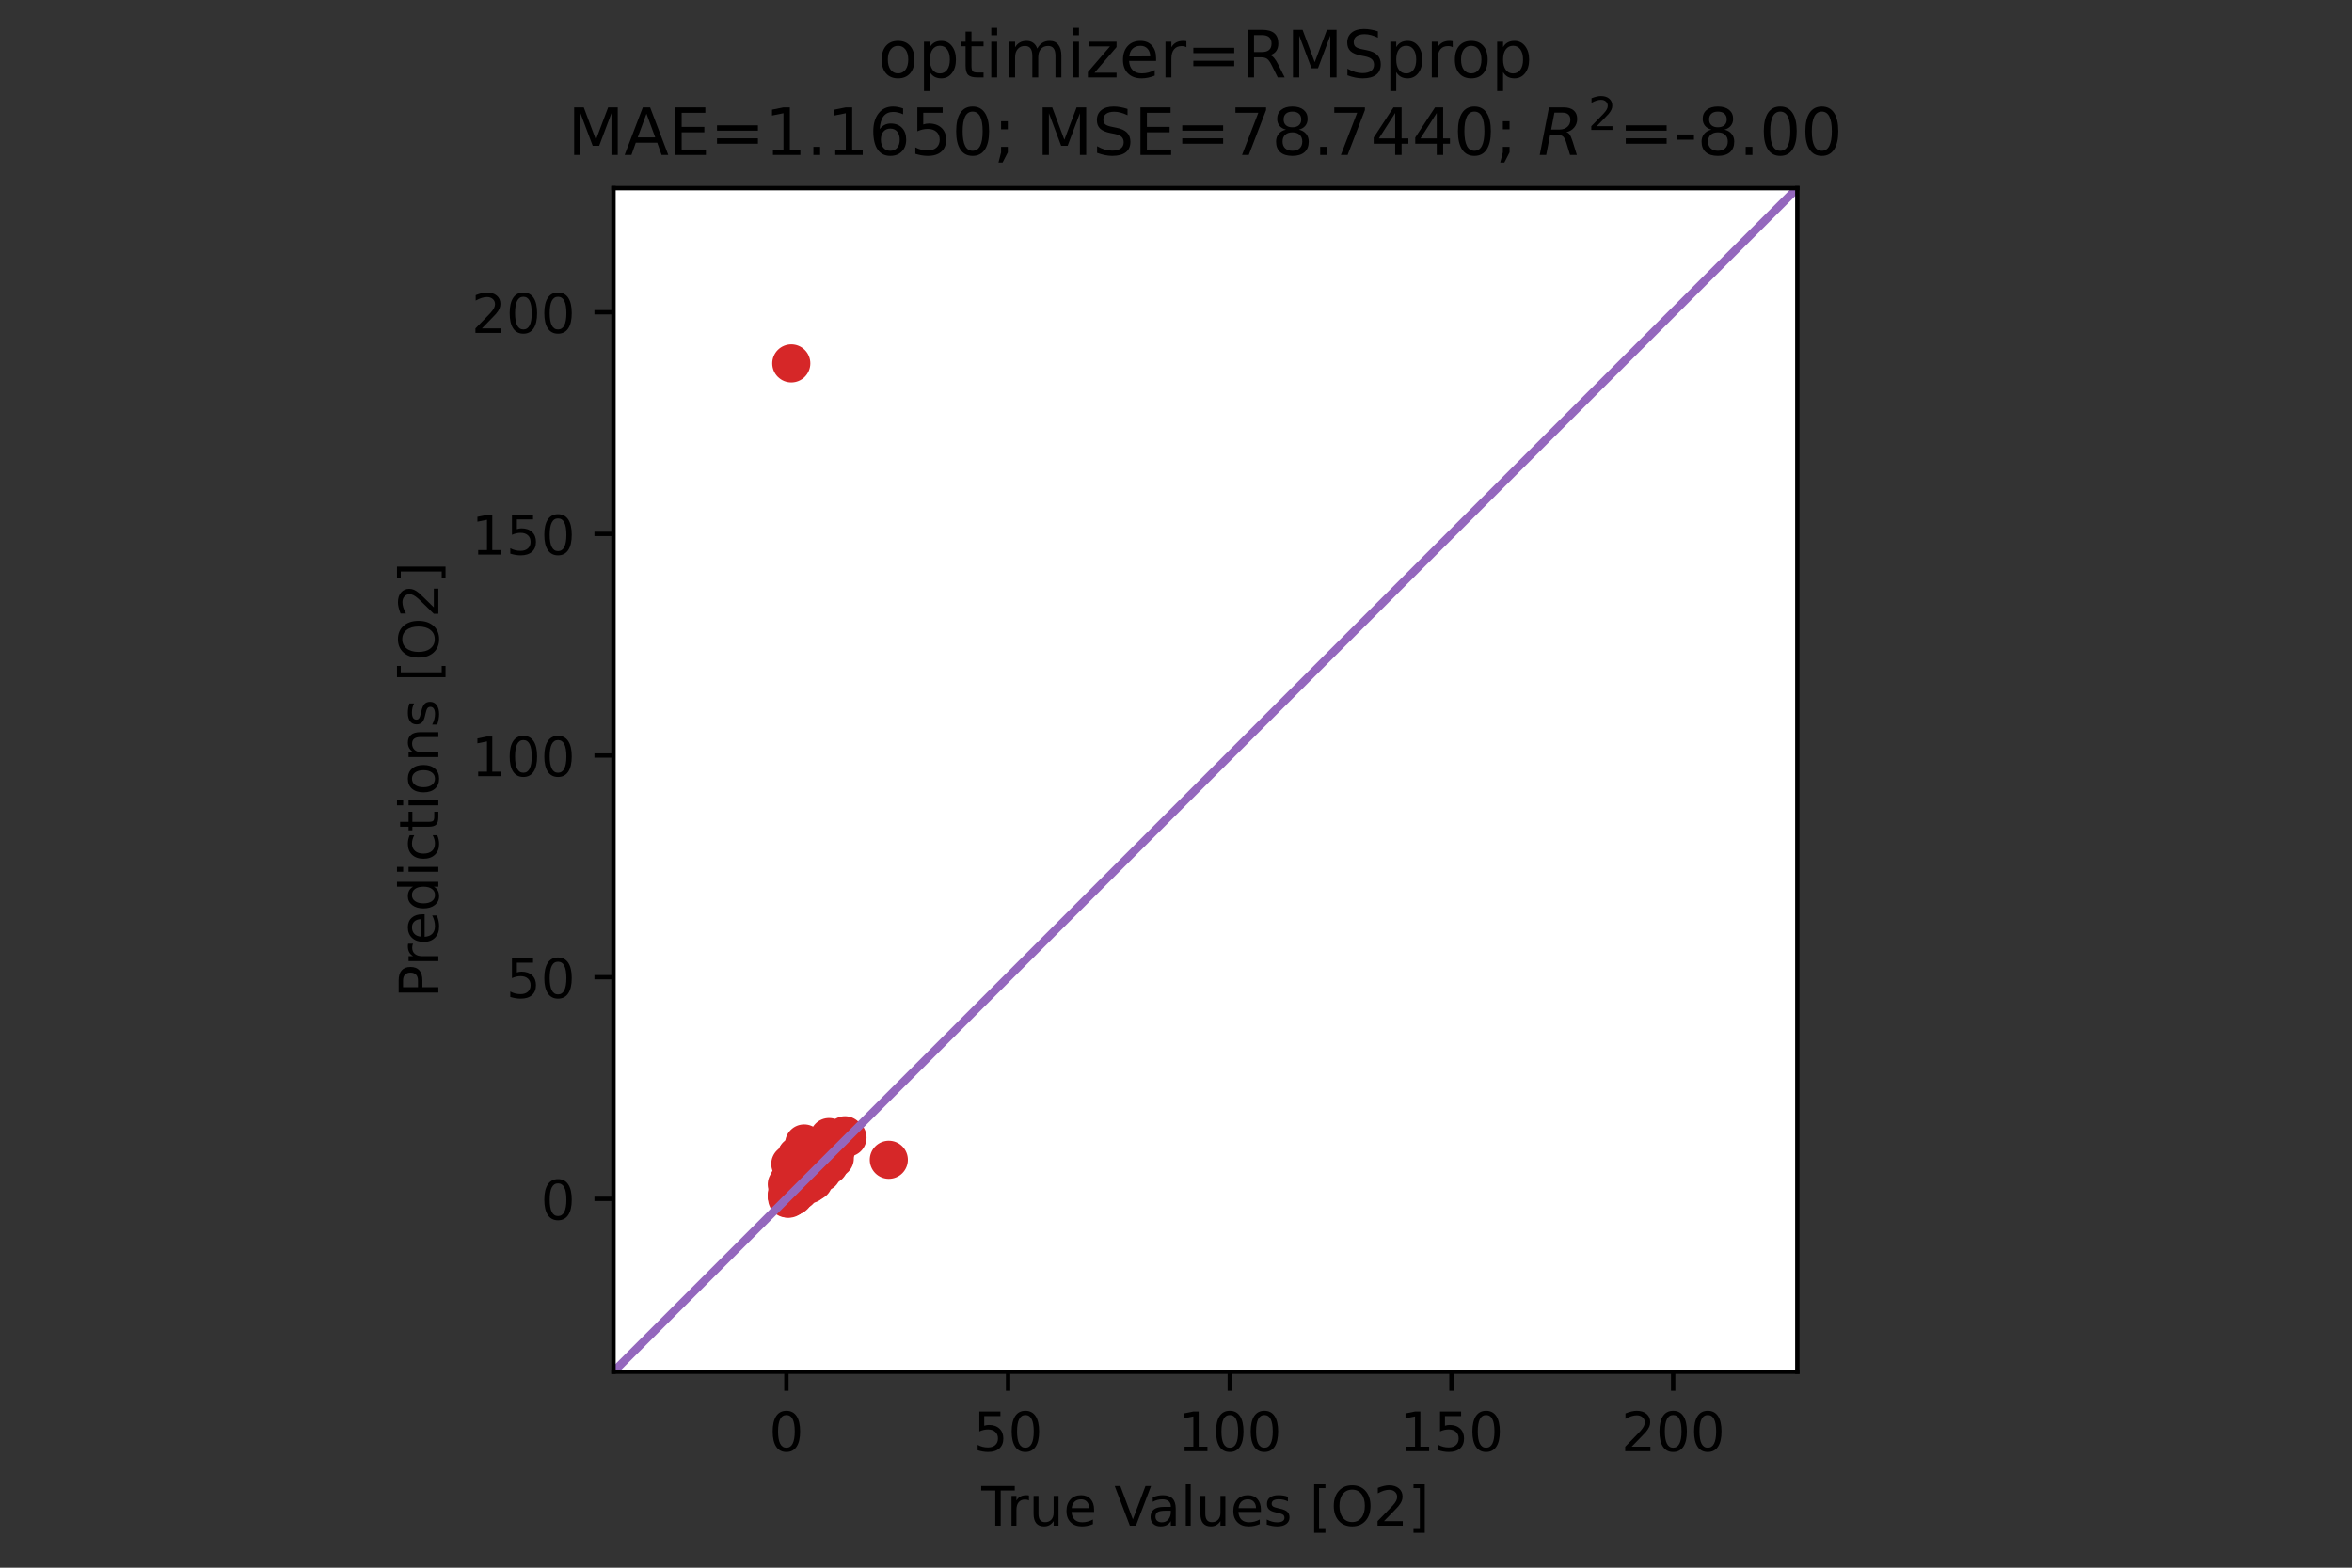 <?xml version="1.0" encoding="utf-8" standalone="no"?>
<!DOCTYPE svg PUBLIC "-//W3C//DTD SVG 1.1//EN"
  "http://www.w3.org/Graphics/SVG/1.1/DTD/svg11.dtd">
<!-- Created with matplotlib (https://matplotlib.org/) -->
<svg height="288pt" version="1.1" viewBox="0 0 432 288" width="432pt" xmlns="http://www.w3.org/2000/svg" xmlns:xlink="http://www.w3.org/1999/xlink">
 <rect x="0" y="0" width="432" height="288" fill="#333333" stroke="none"/>
 <defs>
  <style type="text/css">*{stroke-linecap:butt;stroke-linejoin:round;}</style>
 </defs>
 <g id="figure_1">
  <g id="patch_1">
   <path d="M 0 288 
L 432 288 
L 432 0 
L 0 0 
z
" style="fill:none;"/>
  </g>
  <g id="axes_1">
   <g id="patch_2">
    <path d="M 112.68 252 
L 330.12 252 
L 330.12 34.56 
L 112.68 34.56 
z
" style="fill:#ffffff;"/>
   </g>
   <g id="PathCollection_1">
    <defs>
     <path d="M 0 3 
C 0.796 3 1.559 2.684 2.121 2.121 
C 2.684 1.559 3 0.796 3 0 
C 3 -0.796 2.684 -1.559 2.121 -2.121 
C 1.559 -2.684 0.796 -3 0 -3 
C -0.796 -3 -1.559 -2.684 -2.121 -2.121 
C -2.684 -1.559 -3 -0.796 -3 0 
C -3 0.796 -2.684 1.559 -2.121 2.121 
C -1.559 2.684 -0.796 3 0 3 
z
" id="m00c7380a20" style="stroke:#d62728;"/>
    </defs>
    <g clip-path="url(#p245048e9f6)">
     <use style="fill:#d62728;stroke:#d62728;" x="146.86" xlink:href="#m00c7380a20" y="217.797"/>
     <use style="fill:#d62728;stroke:#d62728;" x="148.529" xlink:href="#m00c7380a20" y="216.394"/>
     <use style="fill:#d62728;stroke:#d62728;" x="146.273" xlink:href="#m00c7380a20" y="218.813"/>
     <use style="fill:#d62728;stroke:#d62728;" x="147.593" xlink:href="#m00c7380a20" y="215.737"/>
     <use style="fill:#d62728;stroke:#d62728;" x="147.21" xlink:href="#m00c7380a20" y="217.527"/>
     <use style="fill:#d62728;stroke:#d62728;" x="147.975" xlink:href="#m00c7380a20" y="217.309"/>
     <use style="fill:#d62728;stroke:#d62728;" x="144.84" xlink:href="#m00c7380a20" y="219.928"/>
     <use style="fill:#d62728;stroke:#d62728;" x="151.892" xlink:href="#m00c7380a20" y="212.664"/>
     <use style="fill:#d62728;stroke:#d62728;" x="148.211" xlink:href="#m00c7380a20" y="215.487"/>
     <use style="fill:#d62728;stroke:#d62728;" x="147.527" xlink:href="#m00c7380a20" y="217.675"/>
     <use style="fill:#d62728;stroke:#d62728;" x="147.861" xlink:href="#m00c7380a20" y="217.423"/>
     <use style="fill:#d62728;stroke:#d62728;" x="147.454" xlink:href="#m00c7380a20" y="216.982"/>
     <use style="fill:#d62728;stroke:#d62728;" x="151.868" xlink:href="#m00c7380a20" y="213.943"/>
     <use style="fill:#d62728;stroke:#d62728;" x="144.938" xlink:href="#m00c7380a20" y="219.782"/>
     <use style="fill:#d62728;stroke:#d62728;" x="152.739" xlink:href="#m00c7380a20" y="212.452"/>
     <use style="fill:#d62728;stroke:#d62728;" x="151.697" xlink:href="#m00c7380a20" y="212.971"/>
     <use style="fill:#d62728;stroke:#d62728;" x="147.755" xlink:href="#m00c7380a20" y="216.95"/>
     <use style="fill:#d62728;stroke:#d62728;" x="145.817" xlink:href="#m00c7380a20" y="218.66"/>
     <use style="fill:#d62728;stroke:#d62728;" x="144.742" xlink:href="#m00c7380a20" y="219.714"/>
     <use style="fill:#d62728;stroke:#d62728;" x="146.998" xlink:href="#m00c7380a20" y="217.989"/>
     <use style="fill:#d62728;stroke:#d62728;" x="147.576" xlink:href="#m00c7380a20" y="216.475"/>
     <use style="fill:#d62728;stroke:#d62728;" x="145.377" xlink:href="#m00c7380a20" y="218.207"/>
     <use style="fill:#d62728;stroke:#d62728;" x="146.347" xlink:href="#m00c7380a20" y="218.382"/>
     <use style="fill:#d62728;stroke:#d62728;" x="147.202" xlink:href="#m00c7380a20" y="217.483"/>
     <use style="fill:#d62728;stroke:#d62728;" x="155.663" xlink:href="#m00c7380a20" y="208.986"/>
     <use style="fill:#d62728;stroke:#d62728;" x="146.151" xlink:href="#m00c7380a20" y="218.707"/>
     <use style="fill:#d62728;stroke:#d62728;" x="144.897" xlink:href="#m00c7380a20" y="219.281"/>
     <use style="fill:#d62728;stroke:#d62728;" x="147.365" xlink:href="#m00c7380a20" y="217.926"/>
     <use style="fill:#d62728;stroke:#d62728;" x="145.833" xlink:href="#m00c7380a20" y="219"/>
     <use style="fill:#d62728;stroke:#d62728;" x="145.842" xlink:href="#m00c7380a20" y="219.651"/>
     <use style="fill:#d62728;stroke:#d62728;" x="149.523" xlink:href="#m00c7380a20" y="216.361"/>
     <use style="fill:#d62728;stroke:#d62728;" x="148.659" xlink:href="#m00c7380a20" y="216.314"/>
     <use style="fill:#d62728;stroke:#d62728;" x="147.299" xlink:href="#m00c7380a20" y="217.221"/>
     <use style="fill:#d62728;stroke:#d62728;" x="145.052" xlink:href="#m00c7380a20" y="218.946"/>
     <use style="fill:#d62728;stroke:#d62728;" x="148.83" xlink:href="#m00c7380a20" y="215.715"/>
     <use style="fill:#d62728;stroke:#d62728;" x="145.85" xlink:href="#m00c7380a20" y="218.415"/>
     <use style="fill:#d62728;stroke:#d62728;" x="145.215" xlink:href="#m00c7380a20" y="219.441"/>
     <use style="fill:#d62728;stroke:#d62728;" x="149.295" xlink:href="#m00c7380a20" y="215.534"/>
     <use style="fill:#d62728;stroke:#d62728;" x="148.358" xlink:href="#m00c7380a20" y="216.628"/>
     <use style="fill:#d62728;stroke:#d62728;" x="146.11" xlink:href="#m00c7380a20" y="218.757"/>
     <use style="fill:#d62728;stroke:#d62728;" x="148.448" xlink:href="#m00c7380a20" y="216.511"/>
     <use style="fill:#d62728;stroke:#d62728;" x="151.77" xlink:href="#m00c7380a20" y="213.627"/>
     <use style="fill:#d62728;stroke:#d62728;" x="144.954" xlink:href="#m00c7380a20" y="219.718"/>
     <use style="fill:#d62728;stroke:#d62728;" x="147.698" xlink:href="#m00c7380a20" y="210.068"/>
     <use style="fill:#d62728;stroke:#d62728;" x="151.119" xlink:href="#m00c7380a20" y="213.924"/>
     <use style="fill:#d62728;stroke:#d62728;" x="145.011" xlink:href="#m00c7380a20" y="218.879"/>
     <use style="fill:#d62728;stroke:#d62728;" x="152.642" xlink:href="#m00c7380a20" y="212.967"/>
     <use style="fill:#d62728;stroke:#d62728;" x="148.13" xlink:href="#m00c7380a20" y="217.556"/>
     <use style="fill:#d62728;stroke:#d62728;" x="144.962" xlink:href="#m00c7380a20" y="219.343"/>
     <use style="fill:#d62728;stroke:#d62728;" x="146.607" xlink:href="#m00c7380a20" y="217.787"/>
     <use style="fill:#d62728;stroke:#d62728;" x="149.555" xlink:href="#m00c7380a20" y="215.699"/>
     <use style="fill:#d62728;stroke:#d62728;" x="149.376" xlink:href="#m00c7380a20" y="215.556"/>
     <use style="fill:#d62728;stroke:#d62728;" x="144.799" xlink:href="#m00c7380a20" y="219.081"/>
     <use style="fill:#d62728;stroke:#d62728;" x="153.399" xlink:href="#m00c7380a20" y="211.208"/>
     <use style="fill:#d62728;stroke:#d62728;" x="146.347" xlink:href="#m00c7380a20" y="217.275"/>
     <use style="fill:#d62728;stroke:#d62728;" x="151.876" xlink:href="#m00c7380a20" y="212.297"/>
     <use style="fill:#d62728;stroke:#d62728;" x="145.28" xlink:href="#m00c7380a20" y="219.099"/>
     <use style="fill:#d62728;stroke:#d62728;" x="144.938" xlink:href="#m00c7380a20" y="218.808"/>
     <use style="fill:#d62728;stroke:#d62728;" x="148.619" xlink:href="#m00c7380a20" y="215.887"/>
     <use style="fill:#d62728;stroke:#d62728;" x="148.024" xlink:href="#m00c7380a20" y="216.642"/>
     <use style="fill:#d62728;stroke:#d62728;" x="145.198" xlink:href="#m00c7380a20" y="218.912"/>
     <use style="fill:#d62728;stroke:#d62728;" x="151.021" xlink:href="#m00c7380a20" y="213.285"/>
     <use style="fill:#d62728;stroke:#d62728;" x="153.603" xlink:href="#m00c7380a20" y="211.152"/>
     <use style="fill:#d62728;stroke:#d62728;" x="152.007" xlink:href="#m00c7380a20" y="213.406"/>
     <use style="fill:#d62728;stroke:#d62728;" x="148.782" xlink:href="#m00c7380a20" y="216.623"/>
     <use style="fill:#d62728;stroke:#d62728;" x="147.869" xlink:href="#m00c7380a20" y="217.091"/>
     <use style="fill:#d62728;stroke:#d62728;" x="145.573" xlink:href="#m00c7380a20" y="217.925"/>
     <use style="fill:#d62728;stroke:#d62728;" x="147.332" xlink:href="#m00c7380a20" y="217.441"/>
     <use style="fill:#d62728;stroke:#d62728;" x="145.133" xlink:href="#m00c7380a20" y="219.463"/>
     <use style="fill:#d62728;stroke:#d62728;" x="145.809" xlink:href="#m00c7380a20" y="218.912"/>
     <use style="fill:#d62728;stroke:#d62728;" x="146.607" xlink:href="#m00c7380a20" y="216.753"/>
     <use style="fill:#d62728;stroke:#d62728;" x="145.149" xlink:href="#m00c7380a20" y="218.973"/>
     <use style="fill:#d62728;stroke:#d62728;" x="146.338" xlink:href="#m00c7380a20" y="218.203"/>
     <use style="fill:#d62728;stroke:#d62728;" x="150.386" xlink:href="#m00c7380a20" y="213.44"/>
     <use style="fill:#d62728;stroke:#d62728;" x="145.548" xlink:href="#m00c7380a20" y="218.507"/>
     <use style="fill:#d62728;stroke:#d62728;" x="147.397" xlink:href="#m00c7380a20" y="217.835"/>
     <use style="fill:#d62728;stroke:#d62728;" x="146.013" xlink:href="#m00c7380a20" y="217.913"/>
     <use style="fill:#d62728;stroke:#d62728;" x="145.719" xlink:href="#m00c7380a20" y="217.573"/>
     <use style="fill:#d62728;stroke:#d62728;" x="150.37" xlink:href="#m00c7380a20" y="214.58"/>
     <use style="fill:#d62728;stroke:#d62728;" x="146.493" xlink:href="#m00c7380a20" y="218.296"/>
     <use style="fill:#d62728;stroke:#d62728;" x="146.33" xlink:href="#m00c7380a20" y="218.704"/>
     <use style="fill:#d62728;stroke:#d62728;" x="146.314" xlink:href="#m00c7380a20" y="218.685"/>
     <use style="fill:#d62728;stroke:#d62728;" x="145.833" xlink:href="#m00c7380a20" y="218.671"/>
     <use style="fill:#d62728;stroke:#d62728;" x="145.418" xlink:href="#m00c7380a20" y="219.059"/>
     <use style="fill:#d62728;stroke:#d62728;" x="151.811" xlink:href="#m00c7380a20" y="212.613"/>
     <use style="fill:#d62728;stroke:#d62728;" x="149.58" xlink:href="#m00c7380a20" y="215.664"/>
     <use style="fill:#d62728;stroke:#d62728;" x="148.342" xlink:href="#m00c7380a20" y="215.685"/>
     <use style="fill:#d62728;stroke:#d62728;" x="145.825" xlink:href="#m00c7380a20" y="218.263"/>
     <use style="fill:#d62728;stroke:#d62728;" x="145.402" xlink:href="#m00c7380a20" y="219.248"/>
     <use style="fill:#d62728;stroke:#d62728;" x="146.575" xlink:href="#m00c7380a20" y="218.221"/>
     <use style="fill:#d62728;stroke:#d62728;" x="145.329" xlink:href="#m00c7380a20" y="219.943"/>
     <use style="fill:#d62728;stroke:#d62728;" x="145.793" xlink:href="#m00c7380a20" y="217.604"/>
     <use style="fill:#d62728;stroke:#d62728;" x="145.744" xlink:href="#m00c7380a20" y="218.336"/>
     <use style="fill:#d62728;stroke:#d62728;" x="152.015" xlink:href="#m00c7380a20" y="213.998"/>
     <use style="fill:#d62728;stroke:#d62728;" x="148.505" xlink:href="#m00c7380a20" y="213.225"/>
     <use style="fill:#d62728;stroke:#d62728;" x="144.677" xlink:href="#m00c7380a20" y="219.744"/>
     <use style="fill:#d62728;stroke:#d62728;" x="146.338" xlink:href="#m00c7380a20" y="218.243"/>
     <use style="fill:#d62728;stroke:#d62728;" x="146.583" xlink:href="#m00c7380a20" y="216.292"/>
     <use style="fill:#d62728;stroke:#d62728;" x="151.16" xlink:href="#m00c7380a20" y="213.865"/>
     <use style="fill:#d62728;stroke:#d62728;" x="146.192" xlink:href="#m00c7380a20" y="218.203"/>
     <use style="fill:#d62728;stroke:#d62728;" x="148.993" xlink:href="#m00c7380a20" y="216.873"/>
     <use style="fill:#d62728;stroke:#d62728;" x="146.794" xlink:href="#m00c7380a20" y="218.149"/>
     <use style="fill:#d62728;stroke:#d62728;" x="144.856" xlink:href="#m00c7380a20" y="219.395"/>
     <use style="fill:#d62728;stroke:#d62728;" x="146.233" xlink:href="#m00c7380a20" y="218.532"/>
     <use style="fill:#d62728;stroke:#d62728;" x="149.775" xlink:href="#m00c7380a20" y="214.948"/>
     <use style="fill:#d62728;stroke:#d62728;" x="146.094" xlink:href="#m00c7380a20" y="218.592"/>
     <use style="fill:#d62728;stroke:#d62728;" x="146.42" xlink:href="#m00c7380a20" y="218.55"/>
     <use style="fill:#d62728;stroke:#d62728;" x="146.982" xlink:href="#m00c7380a20" y="213.305"/>
     <use style="fill:#d62728;stroke:#d62728;" x="146.428" xlink:href="#m00c7380a20" y="218.257"/>
     <use style="fill:#d62728;stroke:#d62728;" x="151.355" xlink:href="#m00c7380a20" y="214.272"/>
     <use style="fill:#d62728;stroke:#d62728;" x="148.668" xlink:href="#m00c7380a20" y="217.546"/>
     <use style="fill:#d62728;stroke:#d62728;" x="149.417" xlink:href="#m00c7380a20" y="212.047"/>
     <use style="fill:#d62728;stroke:#d62728;" x="145.931" xlink:href="#m00c7380a20" y="218.387"/>
     <use style="fill:#d62728;stroke:#d62728;" x="145.41" xlink:href="#m00c7380a20" y="218.945"/>
     <use style="fill:#d62728;stroke:#d62728;" x="145.052" xlink:href="#m00c7380a20" y="219.556"/>
     <use style="fill:#d62728;stroke:#d62728;" x="146.819" xlink:href="#m00c7380a20" y="215"/>
     <use style="fill:#d62728;stroke:#d62728;" x="147.014" xlink:href="#m00c7380a20" y="218.036"/>
     <use style="fill:#d62728;stroke:#d62728;" x="153.456" xlink:href="#m00c7380a20" y="211"/>
     <use style="fill:#d62728;stroke:#d62728;" x="146.119" xlink:href="#m00c7380a20" y="218.295"/>
     <use style="fill:#d62728;stroke:#d62728;" x="150.247" xlink:href="#m00c7380a20" y="213.844"/>
     <use style="fill:#d62728;stroke:#d62728;" x="144.799" xlink:href="#m00c7380a20" y="219.768"/>
     <use style="fill:#d62728;stroke:#d62728;" x="144.987" xlink:href="#m00c7380a20" y="219.53"/>
     <use style="fill:#d62728;stroke:#d62728;" x="149.441" xlink:href="#m00c7380a20" y="214.982"/>
     <use style="fill:#d62728;stroke:#d62728;" x="152.259" xlink:href="#m00c7380a20" y="214.069"/>
     <use style="fill:#d62728;stroke:#d62728;" x="148.985" xlink:href="#m00c7380a20" y="216.192"/>
     <use style="fill:#d62728;stroke:#d62728;" x="151.143" xlink:href="#m00c7380a20" y="213.501"/>
     <use style="fill:#d62728;stroke:#d62728;" x="148.22" xlink:href="#m00c7380a20" y="216.439"/>
     <use style="fill:#d62728;stroke:#d62728;" x="151.575" xlink:href="#m00c7380a20" y="214.465"/>
     <use style="fill:#d62728;stroke:#d62728;" x="151.607" xlink:href="#m00c7380a20" y="213.615"/>
     <use style="fill:#d62728;stroke:#d62728;" x="146.2" xlink:href="#m00c7380a20" y="218.323"/>
     <use style="fill:#d62728;stroke:#d62728;" x="147.495" xlink:href="#m00c7380a20" y="216.322"/>
     <use style="fill:#d62728;stroke:#d62728;" x="145.011" xlink:href="#m00c7380a20" y="218.168"/>
     <use style="fill:#d62728;stroke:#d62728;" x="150.427" xlink:href="#m00c7380a20" y="214.89"/>
     <use style="fill:#d62728;stroke:#d62728;" x="148.342" xlink:href="#m00c7380a20" y="216.3"/>
     <use style="fill:#d62728;stroke:#d62728;" x="145.304" xlink:href="#m00c7380a20" y="217.859"/>
     <use style="fill:#d62728;stroke:#d62728;" x="146.338" xlink:href="#m00c7380a20" y="217.13"/>
     <use style="fill:#d62728;stroke:#d62728;" x="148.277" xlink:href="#m00c7380a20" y="216.359"/>
     <use style="fill:#d62728;stroke:#d62728;" x="152.495" xlink:href="#m00c7380a20" y="213.154"/>
     <use style="fill:#d62728;stroke:#d62728;" x="149.734" xlink:href="#m00c7380a20" y="214.432"/>
     <use style="fill:#d62728;stroke:#d62728;" x="145.866" xlink:href="#m00c7380a20" y="219.055"/>
     <use style="fill:#d62728;stroke:#d62728;" x="149.767" xlink:href="#m00c7380a20" y="215.486"/>
     <use style="fill:#d62728;stroke:#d62728;" x="147.886" xlink:href="#m00c7380a20" y="216.645"/>
     <use style="fill:#d62728;stroke:#d62728;" x="148.032" xlink:href="#m00c7380a20" y="216.974"/>
     <use style="fill:#d62728;stroke:#d62728;" x="145.874" xlink:href="#m00c7380a20" y="218.256"/>
     <use style="fill:#d62728;stroke:#d62728;" x="145.662" xlink:href="#m00c7380a20" y="219.298"/>
     <use style="fill:#d62728;stroke:#d62728;" x="145.85" xlink:href="#m00c7380a20" y="219.4"/>
     <use style="fill:#d62728;stroke:#d62728;" x="147.446" xlink:href="#m00c7380a20" y="215.916"/>
     <use style="fill:#d62728;stroke:#d62728;" x="145.654" xlink:href="#m00c7380a20" y="219.279"/>
     <use style="fill:#d62728;stroke:#d62728;" x="145.182" xlink:href="#m00c7380a20" y="218.405"/>
     <use style="fill:#d62728;stroke:#d62728;" x="149.539" xlink:href="#m00c7380a20" y="214.751"/>
     <use style="fill:#d62728;stroke:#d62728;" x="144.555" xlink:href="#m00c7380a20" y="219.74"/>
     <use style="fill:#d62728;stroke:#d62728;" x="146.355" xlink:href="#m00c7380a20" y="218.432"/>
     <use style="fill:#d62728;stroke:#d62728;" x="150.272" xlink:href="#m00c7380a20" y="214.088"/>
     <use style="fill:#d62728;stroke:#d62728;" x="145.54" xlink:href="#m00c7380a20" y="219.478"/>
     <use style="fill:#d62728;stroke:#d62728;" x="147.381" xlink:href="#m00c7380a20" y="217.152"/>
     <use style="fill:#d62728;stroke:#d62728;" x="144.669" xlink:href="#m00c7380a20" y="219.772"/>
     <use style="fill:#d62728;stroke:#d62728;" x="148.716" xlink:href="#m00c7380a20" y="216.134"/>
     <use style="fill:#d62728;stroke:#d62728;" x="146.029" xlink:href="#m00c7380a20" y="218.287"/>
     <use style="fill:#d62728;stroke:#d62728;" x="145.605" xlink:href="#m00c7380a20" y="218.176"/>
     <use style="fill:#d62728;stroke:#d62728;" x="150.036" xlink:href="#m00c7380a20" y="214.88"/>
     <use style="fill:#d62728;stroke:#d62728;" x="151.689" xlink:href="#m00c7380a20" y="213.761"/>
     <use style="fill:#d62728;stroke:#d62728;" x="146.436" xlink:href="#m00c7380a20" y="218.075"/>
     <use style="fill:#d62728;stroke:#d62728;" x="148.749" xlink:href="#m00c7380a20" y="216.321"/>
     <use style="fill:#d62728;stroke:#d62728;" x="146.786" xlink:href="#m00c7380a20" y="213.947"/>
     <use style="fill:#d62728;stroke:#d62728;" x="152.137" xlink:href="#m00c7380a20" y="211.656"/>
     <use style="fill:#d62728;stroke:#d62728;" x="151.607" xlink:href="#m00c7380a20" y="213.4"/>
     <use style="fill:#d62728;stroke:#d62728;" x="149.083" xlink:href="#m00c7380a20" y="214.9"/>
     <use style="fill:#d62728;stroke:#d62728;" x="148.822" xlink:href="#m00c7380a20" y="216.016"/>
     <use style="fill:#d62728;stroke:#d62728;" x="144.807" xlink:href="#m00c7380a20" y="219.021"/>
     <use style="fill:#d62728;stroke:#d62728;" x="145.215" xlink:href="#m00c7380a20" y="219.259"/>
     <use style="fill:#d62728;stroke:#d62728;" x="147.886" xlink:href="#m00c7380a20" y="217.269"/>
     <use style="fill:#d62728;stroke:#d62728;" x="145.044" xlink:href="#m00c7380a20" y="218.865"/>
     <use style="fill:#d62728;stroke:#d62728;" x="150.231" xlink:href="#m00c7380a20" y="214.908"/>
     <use style="fill:#d62728;stroke:#d62728;" x="145.679" xlink:href="#m00c7380a20" y="217.827"/>
     <use style="fill:#d62728;stroke:#d62728;" x="148.179" xlink:href="#m00c7380a20" y="216.28"/>
     <use style="fill:#d62728;stroke:#d62728;" x="144.954" xlink:href="#m00c7380a20" y="219.23"/>
     <use style="fill:#d62728;stroke:#d62728;" x="147.511" xlink:href="#m00c7380a20" y="217.935"/>
     <use style="fill:#d62728;stroke:#d62728;" x="145.084" xlink:href="#m00c7380a20" y="218.77"/>
     <use style="fill:#d62728;stroke:#d62728;" x="148.309" xlink:href="#m00c7380a20" y="216.34"/>
     <use style="fill:#d62728;stroke:#d62728;" x="146.127" xlink:href="#m00c7380a20" y="217.7"/>
     <use style="fill:#d62728;stroke:#d62728;" x="149.523" xlink:href="#m00c7380a20" y="215.133"/>
     <use style="fill:#d62728;stroke:#d62728;" x="150.883" xlink:href="#m00c7380a20" y="213.897"/>
     <use style="fill:#d62728;stroke:#d62728;" x="146.518" xlink:href="#m00c7380a20" y="217.794"/>
     <use style="fill:#d62728;stroke:#d62728;" x="144.62" xlink:href="#m00c7380a20" y="219.803"/>
     <use style="fill:#d62728;stroke:#d62728;" x="145.459" xlink:href="#m00c7380a20" y="218.237"/>
     <use style="fill:#d62728;stroke:#d62728;" x="147.112" xlink:href="#m00c7380a20" y="218.078"/>
     <use style="fill:#d62728;stroke:#d62728;" x="147.055" xlink:href="#m00c7380a20" y="217.604"/>
     <use style="fill:#d62728;stroke:#d62728;" x="144.913" xlink:href="#m00c7380a20" y="218.99"/>
     <use style="fill:#d62728;stroke:#d62728;" x="152.495" xlink:href="#m00c7380a20" y="213.054"/>
     <use style="fill:#d62728;stroke:#d62728;" x="146.224" xlink:href="#m00c7380a20" y="218.292"/>
     <use style="fill:#d62728;stroke:#d62728;" x="150.883" xlink:href="#m00c7380a20" y="214.72"/>
     <use style="fill:#d62728;stroke:#d62728;" x="147.112" xlink:href="#m00c7380a20" y="217.444"/>
     <use style="fill:#d62728;stroke:#d62728;" x="146.526" xlink:href="#m00c7380a20" y="218.083"/>
     <use style="fill:#d62728;stroke:#d62728;" x="146.827" xlink:href="#m00c7380a20" y="217.51"/>
     <use style="fill:#d62728;stroke:#d62728;" x="150.166" xlink:href="#m00c7380a20" y="215.716"/>
     <use style="fill:#d62728;stroke:#d62728;" x="150.19" xlink:href="#m00c7380a20" y="214.618"/>
     <use style="fill:#d62728;stroke:#d62728;" x="145.524" xlink:href="#m00c7380a20" y="218.654"/>
     <use style="fill:#d62728;stroke:#d62728;" x="150.785" xlink:href="#m00c7380a20" y="214.429"/>
     <use style="fill:#d62728;stroke:#d62728;" x="147.479" xlink:href="#m00c7380a20" y="217.473"/>
     <use style="fill:#d62728;stroke:#d62728;" x="146.493" xlink:href="#m00c7380a20" y="218.303"/>
     <use style="fill:#d62728;stroke:#d62728;" x="145.467" xlink:href="#m00c7380a20" y="218.548"/>
     <use style="fill:#d62728;stroke:#d62728;" x="144.873" xlink:href="#m00c7380a20" y="219.294"/>
     <use style="fill:#d62728;stroke:#d62728;" x="145.793" xlink:href="#m00c7380a20" y="217.3"/>
     <use style="fill:#d62728;stroke:#d62728;" x="146.167" xlink:href="#m00c7380a20" y="218.594"/>
     <use style="fill:#d62728;stroke:#d62728;" x="146.542" xlink:href="#m00c7380a20" y="217.004"/>
     <use style="fill:#d62728;stroke:#d62728;" x="146.575" xlink:href="#m00c7380a20" y="217.74"/>
     <use style="fill:#d62728;stroke:#d62728;" x="149.262" xlink:href="#m00c7380a20" y="215.478"/>
     <use style="fill:#d62728;stroke:#d62728;" x="150.761" xlink:href="#m00c7380a20" y="214.453"/>
     <use style="fill:#d62728;stroke:#d62728;" x="147.788" xlink:href="#m00c7380a20" y="216.945"/>
     <use style="fill:#d62728;stroke:#d62728;" x="152.316" xlink:href="#m00c7380a20" y="210.98"/>
     <use style="fill:#d62728;stroke:#d62728;" x="145.565" xlink:href="#m00c7380a20" y="218.797"/>
     <use style="fill:#d62728;stroke:#d62728;" x="144.571" xlink:href="#m00c7380a20" y="220.182"/>
     <use style="fill:#d62728;stroke:#d62728;" x="147.495" xlink:href="#m00c7380a20" y="216.926"/>
     <use style="fill:#d62728;stroke:#d62728;" x="149.425" xlink:href="#m00c7380a20" y="217.041"/>
     <use style="fill:#d62728;stroke:#d62728;" x="145.304" xlink:href="#m00c7380a20" y="219.277"/>
     <use style="fill:#d62728;stroke:#d62728;" x="148.505" xlink:href="#m00c7380a20" y="216.298"/>
     <use style="fill:#d62728;stroke:#d62728;" x="151.233" xlink:href="#m00c7380a20" y="213.665"/>
     <use style="fill:#d62728;stroke:#d62728;" x="146.811" xlink:href="#m00c7380a20" y="218.745"/>
     <use style="fill:#d62728;stroke:#d62728;" x="147.137" xlink:href="#m00c7380a20" y="217.479"/>
     <use style="fill:#d62728;stroke:#d62728;" x="144.726" xlink:href="#m00c7380a20" y="219.85"/>
     <use style="fill:#d62728;stroke:#d62728;" x="145.011" xlink:href="#m00c7380a20" y="219.469"/>
     <use style="fill:#d62728;stroke:#d62728;" x="152.308" xlink:href="#m00c7380a20" y="212.758"/>
     <use style="fill:#d62728;stroke:#d62728;" x="149.254" xlink:href="#m00c7380a20" y="213.84"/>
     <use style="fill:#d62728;stroke:#d62728;" x="149.058" xlink:href="#m00c7380a20" y="216.588"/>
     <use style="fill:#d62728;stroke:#d62728;" x="146.908" xlink:href="#m00c7380a20" y="218.309"/>
     <use style="fill:#d62728;stroke:#d62728;" x="145.149" xlink:href="#m00c7380a20" y="219.417"/>
     <use style="fill:#d62728;stroke:#d62728;" x="147.079" xlink:href="#m00c7380a20" y="217.636"/>
     <use style="fill:#d62728;stroke:#d62728;" x="145.752" xlink:href="#m00c7380a20" y="218.94"/>
     <use style="fill:#d62728;stroke:#d62728;" x="146.241" xlink:href="#m00c7380a20" y="218.512"/>
     <use style="fill:#d62728;stroke:#d62728;" x="148.04" xlink:href="#m00c7380a20" y="216.747"/>
     <use style="fill:#d62728;stroke:#d62728;" x="146.192" xlink:href="#m00c7380a20" y="218.291"/>
     <use style="fill:#d62728;stroke:#d62728;" x="145.882" xlink:href="#m00c7380a20" y="219.333"/>
     <use style="fill:#d62728;stroke:#d62728;" x="151.591" xlink:href="#m00c7380a20" y="213.66"/>
     <use style="fill:#d62728;stroke:#d62728;" x="148.545" xlink:href="#m00c7380a20" y="215.888"/>
     <use style="fill:#d62728;stroke:#d62728;" x="146.729" xlink:href="#m00c7380a20" y="217.668"/>
     <use style="fill:#d62728;stroke:#d62728;" x="146.404" xlink:href="#m00c7380a20" y="218.221"/>
     <use style="fill:#d62728;stroke:#d62728;" x="144.514" xlink:href="#m00c7380a20" y="217.581"/>
     <use style="fill:#d62728;stroke:#d62728;" x="146.192" xlink:href="#m00c7380a20" y="218.203"/>
     <use style="fill:#d62728;stroke:#d62728;" x="145.337" xlink:href="#m00c7380a20" y="66.759"/>
     <use style="fill:#d62728;stroke:#d62728;" x="144.75" xlink:href="#m00c7380a20" y="219.584"/>
     <use style="fill:#d62728;stroke:#d62728;" x="145.296" xlink:href="#m00c7380a20" y="218.651"/>
     <use style="fill:#d62728;stroke:#d62728;" x="147.536" xlink:href="#m00c7380a20" y="217.272"/>
     <use style="fill:#d62728;stroke:#d62728;" x="147.462" xlink:href="#m00c7380a20" y="214.814"/>
     <use style="fill:#d62728;stroke:#d62728;" x="149.897" xlink:href="#m00c7380a20" y="214.838"/>
     <use style="fill:#d62728;stroke:#d62728;" x="147.747" xlink:href="#m00c7380a20" y="216.798"/>
     <use style="fill:#d62728;stroke:#d62728;" x="147.234" xlink:href="#m00c7380a20" y="217.015"/>
     <use style="fill:#d62728;stroke:#d62728;" x="148.659" xlink:href="#m00c7380a20" y="215.791"/>
     <use style="fill:#d62728;stroke:#d62728;" x="146.013" xlink:href="#m00c7380a20" y="217.527"/>
     <use style="fill:#d62728;stroke:#d62728;" x="146.363" xlink:href="#m00c7380a20" y="218.578"/>
     <use style="fill:#d62728;stroke:#d62728;" x="150.247" xlink:href="#m00c7380a20" y="214.809"/>
     <use style="fill:#d62728;stroke:#d62728;" x="151.306" xlink:href="#m00c7380a20" y="213.73"/>
     <use style="fill:#d62728;stroke:#d62728;" x="163.253" xlink:href="#m00c7380a20" y="213.064"/>
     <use style="fill:#d62728;stroke:#d62728;" x="150.972" xlink:href="#m00c7380a20" y="214.133"/>
     <use style="fill:#d62728;stroke:#d62728;" x="146.599" xlink:href="#m00c7380a20" y="218.267"/>
     <use style="fill:#d62728;stroke:#d62728;" x="145.272" xlink:href="#m00c7380a20" y="218.132"/>
     <use style="fill:#d62728;stroke:#d62728;" x="155.199" xlink:href="#m00c7380a20" y="208.558"/>
     <use style="fill:#d62728;stroke:#d62728;" x="150.028" xlink:href="#m00c7380a20" y="214.231"/>
     <use style="fill:#d62728;stroke:#d62728;" x="152.015" xlink:href="#m00c7380a20" y="213.361"/>
     <use style="fill:#d62728;stroke:#d62728;" x="148.211" xlink:href="#m00c7380a20" y="215.614"/>
     <use style="fill:#d62728;stroke:#d62728;" x="147.617" xlink:href="#m00c7380a20" y="217.171"/>
     <use style="fill:#d62728;stroke:#d62728;" x="146.322" xlink:href="#m00c7380a20" y="218.484"/>
     <use style="fill:#d62728;stroke:#d62728;" x="150.687" xlink:href="#m00c7380a20" y="214.18"/>
     <use style="fill:#d62728;stroke:#d62728;" x="145.654" xlink:href="#m00c7380a20" y="217.923"/>
     <use style="fill:#d62728;stroke:#d62728;" x="148.668" xlink:href="#m00c7380a20" y="216.614"/>
     <use style="fill:#d62728;stroke:#d62728;" x="145.923" xlink:href="#m00c7380a20" y="218.126"/>
     <use style="fill:#d62728;stroke:#d62728;" x="149.189" xlink:href="#m00c7380a20" y="215.158"/>
     <use style="fill:#d62728;stroke:#d62728;" x="145.052" xlink:href="#m00c7380a20" y="218.131"/>
     <use style="fill:#d62728;stroke:#d62728;" x="150.581" xlink:href="#m00c7380a20" y="214.5"/>
     <use style="fill:#d62728;stroke:#d62728;" x="148.505" xlink:href="#m00c7380a20" y="216.679"/>
     <use style="fill:#d62728;stroke:#d62728;" x="145.85" xlink:href="#m00c7380a20" y="218.521"/>
     <use style="fill:#d62728;stroke:#d62728;" x="144.873" xlink:href="#m00c7380a20" y="219.279"/>
     <use style="fill:#d62728;stroke:#d62728;" x="146.803" xlink:href="#m00c7380a20" y="214.538"/>
     <use style="fill:#d62728;stroke:#d62728;" x="153.179" xlink:href="#m00c7380a20" y="212.253"/>
     <use style="fill:#d62728;stroke:#d62728;" x="148.993" xlink:href="#m00c7380a20" y="216.04"/>
     <use style="fill:#d62728;stroke:#d62728;" x="145.565" xlink:href="#m00c7380a20" y="218.826"/>
     <use style="fill:#d62728;stroke:#d62728;" x="147.951" xlink:href="#m00c7380a20" y="216.851"/>
     <use style="fill:#d62728;stroke:#d62728;" x="150.125" xlink:href="#m00c7380a20" y="215.319"/>
     <use style="fill:#d62728;stroke:#d62728;" x="147.78" xlink:href="#m00c7380a20" y="217.659"/>
     <use style="fill:#d62728;stroke:#d62728;" x="151.738" xlink:href="#m00c7380a20" y="212.977"/>
     <use style="fill:#d62728;stroke:#d62728;" x="146.656" xlink:href="#m00c7380a20" y="217.221"/>
     <use style="fill:#d62728;stroke:#d62728;" x="145.703" xlink:href="#m00c7380a20" y="219.466"/>
     <use style="fill:#d62728;stroke:#d62728;" x="145.646" xlink:href="#m00c7380a20" y="219.041"/>
     <use style="fill:#d62728;stroke:#d62728;" x="151.151" xlink:href="#m00c7380a20" y="212.624"/>
     <use style="fill:#d62728;stroke:#d62728;" x="145.296" xlink:href="#m00c7380a20" y="218.989"/>
     <use style="fill:#d62728;stroke:#d62728;" x="146.2" xlink:href="#m00c7380a20" y="218.307"/>
     <use style="fill:#d62728;stroke:#d62728;" x="146.021" xlink:href="#m00c7380a20" y="218.623"/>
     <use style="fill:#d62728;stroke:#d62728;" x="153.326" xlink:href="#m00c7380a20" y="212.816"/>
     <use style="fill:#d62728;stroke:#d62728;" x="147.422" xlink:href="#m00c7380a20" y="216.29"/>
     <use style="fill:#d62728;stroke:#d62728;" x="148.016" xlink:href="#m00c7380a20" y="216.63"/>
     <use style="fill:#d62728;stroke:#d62728;" x="148.211" xlink:href="#m00c7380a20" y="216.407"/>
     <use style="fill:#d62728;stroke:#d62728;" x="148.097" xlink:href="#m00c7380a20" y="215.565"/>
     <use style="fill:#d62728;stroke:#d62728;" x="145.434" xlink:href="#m00c7380a20" y="218.938"/>
     <use style="fill:#d62728;stroke:#d62728;" x="147.063" xlink:href="#m00c7380a20" y="217.695"/>
     <use style="fill:#d62728;stroke:#d62728;" x="144.596" xlink:href="#m00c7380a20" y="219.86"/>
     <use style="fill:#d62728;stroke:#d62728;" x="151.062" xlink:href="#m00c7380a20" y="213.392"/>
     <use style="fill:#d62728;stroke:#d62728;" x="145.899" xlink:href="#m00c7380a20" y="218.833"/>
     <use style="fill:#d62728;stroke:#d62728;" x="151.738" xlink:href="#m00c7380a20" y="213.062"/>
     <use style="fill:#d62728;stroke:#d62728;" x="147.088" xlink:href="#m00c7380a20" y="216.856"/>
     <use style="fill:#d62728;stroke:#d62728;" x="150.394" xlink:href="#m00c7380a20" y="214.47"/>
     <use style="fill:#d62728;stroke:#d62728;" x="145.158" xlink:href="#m00c7380a20" y="218.464"/>
     <use style="fill:#d62728;stroke:#d62728;" x="147.185" xlink:href="#m00c7380a20" y="216.477"/>
     <use style="fill:#d62728;stroke:#d62728;" x="146.241" xlink:href="#m00c7380a20" y="218.543"/>
     <use style="fill:#d62728;stroke:#d62728;" x="146.371" xlink:href="#m00c7380a20" y="218.321"/>
     <use style="fill:#d62728;stroke:#d62728;" x="149.523" xlink:href="#m00c7380a20" y="216.664"/>
     <use style="fill:#d62728;stroke:#d62728;" x="145.215" xlink:href="#m00c7380a20" y="218.87"/>
     <use style="fill:#d62728;stroke:#d62728;" x="149.694" xlink:href="#m00c7380a20" y="215.722"/>
     <use style="fill:#d62728;stroke:#d62728;" x="144.759" xlink:href="#m00c7380a20" y="219.713"/>
     <use style="fill:#d62728;stroke:#d62728;" x="145.524" xlink:href="#m00c7380a20" y="218.619"/>
     <use style="fill:#d62728;stroke:#d62728;" x="151.306" xlink:href="#m00c7380a20" y="214.121"/>
     <use style="fill:#d62728;stroke:#d62728;" x="146.697" xlink:href="#m00c7380a20" y="218.188"/>
     <use style="fill:#d62728;stroke:#d62728;" x="146.11" xlink:href="#m00c7380a20" y="218.23"/>
     <use style="fill:#d62728;stroke:#d62728;" x="146.281" xlink:href="#m00c7380a20" y="217.025"/>
     <use style="fill:#d62728;stroke:#d62728;" x="150.923" xlink:href="#m00c7380a20" y="214.466"/>
     <use style="fill:#d62728;stroke:#d62728;" x="145.988" xlink:href="#m00c7380a20" y="218.661"/>
     <use style="fill:#d62728;stroke:#d62728;" x="150.427" xlink:href="#m00c7380a20" y="214.697"/>
     <use style="fill:#d62728;stroke:#d62728;" x="145.793" xlink:href="#m00c7380a20" y="218.214"/>
     <use style="fill:#d62728;stroke:#d62728;" x="149.132" xlink:href="#m00c7380a20" y="214.748"/>
     <use style="fill:#d62728;stroke:#d62728;" x="150.036" xlink:href="#m00c7380a20" y="214.779"/>
     <use style="fill:#d62728;stroke:#d62728;" x="145.19" xlink:href="#m00c7380a20" y="219.375"/>
     <use style="fill:#d62728;stroke:#d62728;" x="146.485" xlink:href="#m00c7380a20" y="218.277"/>
     <use style="fill:#d62728;stroke:#d62728;" x="152.015" xlink:href="#m00c7380a20" y="213.33"/>
     <use style="fill:#d62728;stroke:#d62728;" x="148.977" xlink:href="#m00c7380a20" y="216.2"/>
     <use style="fill:#d62728;stroke:#d62728;" x="146.908" xlink:href="#m00c7380a20" y="218.12"/>
     <use style="fill:#d62728;stroke:#d62728;" x="145.304" xlink:href="#m00c7380a20" y="219.149"/>
     <use style="fill:#d62728;stroke:#d62728;" x="147.405" xlink:href="#m00c7380a20" y="217.368"/>
     <use style="fill:#d62728;stroke:#d62728;" x="146.77" xlink:href="#m00c7380a20" y="217.641"/>
     <use style="fill:#d62728;stroke:#d62728;" x="145.996" xlink:href="#m00c7380a20" y="218.875"/>
     <use style="fill:#d62728;stroke:#d62728;" x="145.377" xlink:href="#m00c7380a20" y="219.218"/>
     <use style="fill:#d62728;stroke:#d62728;" x="147.992" xlink:href="#m00c7380a20" y="216.798"/>
     <use style="fill:#d62728;stroke:#d62728;" x="150.842" xlink:href="#m00c7380a20" y="214.301"/>
     <use style="fill:#d62728;stroke:#d62728;" x="146.737" xlink:href="#m00c7380a20" y="217.661"/>
     <use style="fill:#d62728;stroke:#d62728;" x="146.184" xlink:href="#m00c7380a20" y="217.917"/>
     <use style="fill:#d62728;stroke:#d62728;" x="148.847" xlink:href="#m00c7380a20" y="214.432"/>
     <use style="fill:#d62728;stroke:#d62728;" x="145.418" xlink:href="#m00c7380a20" y="217.538"/>
     <use style="fill:#d62728;stroke:#d62728;" x="147.397" xlink:href="#m00c7380a20" y="217.442"/>
     <use style="fill:#d62728;stroke:#d62728;" x="145.158" xlink:href="#m00c7380a20" y="213.827"/>
     <use style="fill:#d62728;stroke:#d62728;" x="148.643" xlink:href="#m00c7380a20" y="215.996"/>
     <use style="fill:#d62728;stroke:#d62728;" x="149.107" xlink:href="#m00c7380a20" y="215.373"/>
     <use style="fill:#d62728;stroke:#d62728;" x="146.542" xlink:href="#m00c7380a20" y="218.222"/>
     <use style="fill:#d62728;stroke:#d62728;" x="146.119" xlink:href="#m00c7380a20" y="218.3"/>
     <use style="fill:#d62728;stroke:#d62728;" x="148.708" xlink:href="#m00c7380a20" y="213.916"/>
     <use style="fill:#d62728;stroke:#d62728;" x="146.306" xlink:href="#m00c7380a20" y="212.452"/>
     <use style="fill:#d62728;stroke:#d62728;" x="148.13" xlink:href="#m00c7380a20" y="216.44"/>
     <use style="fill:#d62728;stroke:#d62728;" x="150.386" xlink:href="#m00c7380a20" y="214.402"/>
     <use style="fill:#d62728;stroke:#d62728;" x="146.778" xlink:href="#m00c7380a20" y="217.538"/>
     <use style="fill:#d62728;stroke:#d62728;" x="144.506" xlink:href="#m00c7380a20" y="219.462"/>
     <use style="fill:#d62728;stroke:#d62728;" x="146.632" xlink:href="#m00c7380a20" y="218.058"/>
     <use style="fill:#d62728;stroke:#d62728;" x="149.026" xlink:href="#m00c7380a20" y="215.802"/>
     <use style="fill:#d62728;stroke:#d62728;" x="145.948" xlink:href="#m00c7380a20" y="218.92"/>
     <use style="fill:#d62728;stroke:#d62728;" x="145.386" xlink:href="#m00c7380a20" y="218.398"/>
     <use style="fill:#d62728;stroke:#d62728;" x="149.547" xlink:href="#m00c7380a20" y="216.443"/>
     <use style="fill:#d62728;stroke:#d62728;" x="146.518" xlink:href="#m00c7380a20" y="217.614"/>
     <use style="fill:#d62728;stroke:#d62728;" x="146.737" xlink:href="#m00c7380a20" y="217.807"/>
     <use style="fill:#d62728;stroke:#d62728;" x="145.858" xlink:href="#m00c7380a20" y="217.727"/>
     <use style="fill:#d62728;stroke:#d62728;" x="145.687" xlink:href="#m00c7380a20" y="217.272"/>
     <use style="fill:#d62728;stroke:#d62728;" x="150.06" xlink:href="#m00c7380a20" y="214.775"/>
     <use style="fill:#d62728;stroke:#d62728;" x="147.951" xlink:href="#m00c7380a20" y="216.339"/>
     <use style="fill:#d62728;stroke:#d62728;" x="147.071" xlink:href="#m00c7380a20" y="217.475"/>
     <use style="fill:#d62728;stroke:#d62728;" x="147.039" xlink:href="#m00c7380a20" y="217.698"/>
     <use style="fill:#d62728;stroke:#d62728;" x="146.2" xlink:href="#m00c7380a20" y="218.613"/>
     <use style="fill:#d62728;stroke:#d62728;" x="146.184" xlink:href="#m00c7380a20" y="218.204"/>
     <use style="fill:#d62728;stroke:#d62728;" x="151.705" xlink:href="#m00c7380a20" y="213.884"/>
     <use style="fill:#d62728;stroke:#d62728;" x="144.881" xlink:href="#m00c7380a20" y="220.21"/>
     <use style="fill:#d62728;stroke:#d62728;" x="147.633" xlink:href="#m00c7380a20" y="217.114"/>
     <use style="fill:#d62728;stroke:#d62728;" x="151.591" xlink:href="#m00c7380a20" y="213.737"/>
     <use style="fill:#d62728;stroke:#d62728;" x="152.007" xlink:href="#m00c7380a20" y="213.158"/>
     <use style="fill:#d62728;stroke:#d62728;" x="145.972" xlink:href="#m00c7380a20" y="217.055"/>
     <use style="fill:#d62728;stroke:#d62728;" x="146.477" xlink:href="#m00c7380a20" y="216.861"/>
     <use style="fill:#d62728;stroke:#d62728;" x="147.682" xlink:href="#m00c7380a20" y="217.51"/>
     <use style="fill:#d62728;stroke:#d62728;" x="145.158" xlink:href="#m00c7380a20" y="219.255"/>
     <use style="fill:#d62728;stroke:#d62728;" x="147.47" xlink:href="#m00c7380a20" y="216.893"/>
     <use style="fill:#d62728;stroke:#d62728;" x="145.109" xlink:href="#m00c7380a20" y="219.042"/>
     <use style="fill:#d62728;stroke:#d62728;" x="146.607" xlink:href="#m00c7380a20" y="218.233"/>
     <use style="fill:#d62728;stroke:#d62728;" x="152.275" xlink:href="#m00c7380a20" y="208.886"/>
     <use style="fill:#d62728;stroke:#d62728;" x="148.643" xlink:href="#m00c7380a20" y="216.483"/>
     <use style="fill:#d62728;stroke:#d62728;" x="146.851" xlink:href="#m00c7380a20" y="218.293"/>
     <use style="fill:#d62728;stroke:#d62728;" x="150.386" xlink:href="#m00c7380a20" y="213.705"/>
     <use style="fill:#d62728;stroke:#d62728;" x="147.788" xlink:href="#m00c7380a20" y="216.887"/>
     <use style="fill:#d62728;stroke:#d62728;" x="147.584" xlink:href="#m00c7380a20" y="217.182"/>
     <use style="fill:#d62728;stroke:#d62728;" x="149.278" xlink:href="#m00c7380a20" y="215.469"/>
     <use style="fill:#d62728;stroke:#d62728;" x="145.41" xlink:href="#m00c7380a20" y="219.223"/>
     <use style="fill:#d62728;stroke:#d62728;" x="147.65" xlink:href="#m00c7380a20" y="216.718"/>
     <use style="fill:#d62728;stroke:#d62728;" x="145.785" xlink:href="#m00c7380a20" y="216.705"/>
     <use style="fill:#d62728;stroke:#d62728;" x="144.824" xlink:href="#m00c7380a20" y="219.044"/>
     <use style="fill:#d62728;stroke:#d62728;" x="149.156" xlink:href="#m00c7380a20" y="215.503"/>
     <use style="fill:#d62728;stroke:#d62728;" x="150.313" xlink:href="#m00c7380a20" y="214.776"/>
     <use style="fill:#d62728;stroke:#d62728;" x="152.178" xlink:href="#m00c7380a20" y="212.206"/>
     <use style="fill:#d62728;stroke:#d62728;" x="152.3" xlink:href="#m00c7380a20" y="211.885"/>
     <use style="fill:#d62728;stroke:#d62728;" x="150.117" xlink:href="#m00c7380a20" y="214.57"/>
     <use style="fill:#d62728;stroke:#d62728;" x="145.695" xlink:href="#m00c7380a20" y="217.603"/>
     <use style="fill:#d62728;stroke:#d62728;" x="145.101" xlink:href="#m00c7380a20" y="217.515"/>
     <use style="fill:#d62728;stroke:#d62728;" x="145.443" xlink:href="#m00c7380a20" y="219.264"/>
     <use style="fill:#d62728;stroke:#d62728;" x="145.28" xlink:href="#m00c7380a20" y="219.092"/>
     <use style="fill:#d62728;stroke:#d62728;" x="145.166" xlink:href="#m00c7380a20" y="219.544"/>
     <use style="fill:#d62728;stroke:#d62728;" x="146.192" xlink:href="#m00c7380a20" y="217.99"/>
     <use style="fill:#d62728;stroke:#d62728;" x="145.842" xlink:href="#m00c7380a20" y="217.914"/>
     <use style="fill:#d62728;stroke:#d62728;" x="151.298" xlink:href="#m00c7380a20" y="213.6"/>
     <use style="fill:#d62728;stroke:#d62728;" x="145.63" xlink:href="#m00c7380a20" y="219.216"/>
     <use style="fill:#d62728;stroke:#d62728;" x="151.176" xlink:href="#m00c7380a20" y="214.514"/>
     <use style="fill:#d62728;stroke:#d62728;" x="146.64" xlink:href="#m00c7380a20" y="218.015"/>
     <use style="fill:#d62728;stroke:#d62728;" x="147.153" xlink:href="#m00c7380a20" y="217.903"/>
     <use style="fill:#d62728;stroke:#d62728;" x="144.93" xlink:href="#m00c7380a20" y="219.454"/>
     <use style="fill:#d62728;stroke:#d62728;" x="145.622" xlink:href="#m00c7380a20" y="218.755"/>
     <use style="fill:#d62728;stroke:#d62728;" x="146.062" xlink:href="#m00c7380a20" y="218.229"/>
     <use style="fill:#d62728;stroke:#d62728;" x="150.158" xlink:href="#m00c7380a20" y="214.843"/>
     <use style="fill:#d62728;stroke:#d62728;" x="149.62" xlink:href="#m00c7380a20" y="215.879"/>
     <use style="fill:#d62728;stroke:#d62728;" x="150.443" xlink:href="#m00c7380a20" y="214.525"/>
     <use style="fill:#d62728;stroke:#d62728;" x="148.342" xlink:href="#m00c7380a20" y="215.855"/>
     <use style="fill:#d62728;stroke:#d62728;" x="147.869" xlink:href="#m00c7380a20" y="216.784"/>
     <use style="fill:#d62728;stroke:#d62728;" x="150.386" xlink:href="#m00c7380a20" y="214.683"/>
     <use style="fill:#d62728;stroke:#d62728;" x="146.11" xlink:href="#m00c7380a20" y="218.425"/>
     <use style="fill:#d62728;stroke:#d62728;" x="146.224" xlink:href="#m00c7380a20" y="216.062"/>
     <use style="fill:#d62728;stroke:#d62728;" x="144.604" xlink:href="#m00c7380a20" y="219.775"/>
     <use style="fill:#d62728;stroke:#d62728;" x="146.672" xlink:href="#m00c7380a20" y="218.083"/>
     <use style="fill:#d62728;stroke:#d62728;" x="147.943" xlink:href="#m00c7380a20" y="216.93"/>
     <use style="fill:#d62728;stroke:#d62728;" x="144.97" xlink:href="#m00c7380a20" y="216.704"/>
     <use style="fill:#d62728;stroke:#d62728;" x="148.285" xlink:href="#m00c7380a20" y="216.724"/>
     <use style="fill:#d62728;stroke:#d62728;" x="148.488" xlink:href="#m00c7380a20" y="216.023"/>
     <use style="fill:#d62728;stroke:#d62728;" x="149.971" xlink:href="#m00c7380a20" y="214.562"/>
     <use style="fill:#d62728;stroke:#d62728;" x="146.037" xlink:href="#m00c7380a20" y="217.801"/>
     <use style="fill:#d62728;stroke:#d62728;" x="151.958" xlink:href="#m00c7380a20" y="213.437"/>
     <use style="fill:#d62728;stroke:#d62728;" x="145.06" xlink:href="#m00c7380a20" y="219.024"/>
     <use style="fill:#d62728;stroke:#d62728;" x="151.331" xlink:href="#m00c7380a20" y="213.792"/>
     <use style="fill:#d62728;stroke:#d62728;" x="146.347" xlink:href="#m00c7380a20" y="217.934"/>
     <use style="fill:#d62728;stroke:#d62728;" x="146.33" xlink:href="#m00c7380a20" y="212.317"/>
     <use style="fill:#d62728;stroke:#d62728;" x="145.703" xlink:href="#m00c7380a20" y="218.189"/>
     <use style="fill:#d62728;stroke:#d62728;" x="146.477" xlink:href="#m00c7380a20" y="217.846"/>
     <use style="fill:#d62728;stroke:#d62728;" x="150.712" xlink:href="#m00c7380a20" y="214.885"/>
     <use style="fill:#d62728;stroke:#d62728;" x="146.404" xlink:href="#m00c7380a20" y="218.494"/>
     <use style="fill:#d62728;stroke:#d62728;" x="144.799" xlink:href="#m00c7380a20" y="219.571"/>
     <use style="fill:#d62728;stroke:#d62728;" x="145.402" xlink:href="#m00c7380a20" y="218.835"/>
     <use style="fill:#d62728;stroke:#d62728;" x="149.645" xlink:href="#m00c7380a20" y="215.92"/>
     <use style="fill:#d62728;stroke:#d62728;" x="144.995" xlink:href="#m00c7380a20" y="219.515"/>
     <use style="fill:#d62728;stroke:#d62728;" x="150.386" xlink:href="#m00c7380a20" y="211.511"/>
     <use style="fill:#d62728;stroke:#d62728;" x="145.247" xlink:href="#m00c7380a20" y="219.107"/>
     <use style="fill:#d62728;stroke:#d62728;" x="147.869" xlink:href="#m00c7380a20" y="216.412"/>
     <use style="fill:#d62728;stroke:#d62728;" x="148.676" xlink:href="#m00c7380a20" y="216.355"/>
     <use style="fill:#d62728;stroke:#d62728;" x="147.039" xlink:href="#m00c7380a20" y="218.235"/>
     <use style="fill:#d62728;stroke:#d62728;" x="145.744" xlink:href="#m00c7380a20" y="218.79"/>
     <use style="fill:#d62728;stroke:#d62728;" x="146.322" xlink:href="#m00c7380a20" y="217.803"/>
     <use style="fill:#d62728;stroke:#d62728;" x="145.801" xlink:href="#m00c7380a20" y="218.565"/>
     <use style="fill:#d62728;stroke:#d62728;" x="144.897" xlink:href="#m00c7380a20" y="219.679"/>
     <use style="fill:#d62728;stroke:#d62728;" x="146.591" xlink:href="#m00c7380a20" y="218.059"/>
     <use style="fill:#d62728;stroke:#d62728;" x="146.07" xlink:href="#m00c7380a20" y="218.524"/>
     <use style="fill:#d62728;stroke:#d62728;" x="147.56" xlink:href="#m00c7380a20" y="216.857"/>
     <use style="fill:#d62728;stroke:#d62728;" x="146.2" xlink:href="#m00c7380a20" y="218.559"/>
     <use style="fill:#d62728;stroke:#d62728;" x="149.132" xlink:href="#m00c7380a20" y="216.017"/>
     <use style="fill:#d62728;stroke:#d62728;" x="150.956" xlink:href="#m00c7380a20" y="215.404"/>
     <use style="fill:#d62728;stroke:#d62728;" x="150.858" xlink:href="#m00c7380a20" y="214.239"/>
     <use style="fill:#d62728;stroke:#d62728;" x="148.179" xlink:href="#m00c7380a20" y="216.219"/>
     <use style="fill:#d62728;stroke:#d62728;" x="149.873" xlink:href="#m00c7380a20" y="215.058"/>
     <use style="fill:#d62728;stroke:#d62728;" x="149.865" xlink:href="#m00c7380a20" y="215.332"/>
     <use style="fill:#d62728;stroke:#d62728;" x="145.915" xlink:href="#m00c7380a20" y="218.451"/>
     <use style="fill:#d62728;stroke:#d62728;" x="145.467" xlink:href="#m00c7380a20" y="218.151"/>
     <use style="fill:#d62728;stroke:#d62728;" x="146.135" xlink:href="#m00c7380a20" y="218.158"/>
     <use style="fill:#d62728;stroke:#d62728;" x="151.607" xlink:href="#m00c7380a20" y="213.488"/>
     <use style="fill:#d62728;stroke:#d62728;" x="147.796" xlink:href="#m00c7380a20" y="215.901"/>
    </g>
   </g>
   <g id="matplotlib.axis_1">
    <g id="xtick_1">
     <g id="line2d_1">
      <defs>
       <path d="M 0 0 
L 0 3.5 
" id="m030dad6e8d" style="stroke:#000000;stroke-width:0.8;"/>
      </defs>
      <g>
       <use style="stroke:#000000;stroke-width:0.8;" x="144.441" xlink:href="#m030dad6e8d" y="252"/>
      </g>
     </g>
     <g id="text_1">
      <!-- 0 -->
      <g transform="translate(141.26 266.598)scale(0.1 -0.1)">
       <defs>
        <path d="M 31.781 66.406 
Q 24.172 66.406 20.328 58.906 
Q 16.5 51.422 16.5 36.375 
Q 16.5 21.391 20.328 13.891 
Q 24.172 6.391 31.781 6.391 
Q 39.453 6.391 43.281 13.891 
Q 47.125 21.391 47.125 36.375 
Q 47.125 51.422 43.281 58.906 
Q 39.453 66.406 31.781 66.406 
z
M 31.781 74.219 
Q 44.047 74.219 50.516 64.516 
Q 56.984 54.828 56.984 36.375 
Q 56.984 17.969 50.516 8.266 
Q 44.047 -1.422 31.781 -1.422 
Q 19.531 -1.422 13.062 8.266 
Q 6.594 17.969 6.594 36.375 
Q 6.594 54.828 13.062 64.516 
Q 19.531 74.219 31.781 74.219 
z
" id="DejaVuSans-48"/>
       </defs>
       <use xlink:href="#DejaVuSans-48"/>
      </g>
     </g>
    </g>
    <g id="xtick_2">
     <g id="line2d_2">
      <g>
       <use style="stroke:#000000;stroke-width:0.8;" x="185.16" xlink:href="#m030dad6e8d" y="252"/>
      </g>
     </g>
     <g id="text_2">
      <!-- 50 -->
      <g transform="translate(178.798 266.598)scale(0.1 -0.1)">
       <defs>
        <path d="M 10.797 72.906 
L 49.516 72.906 
L 49.516 64.594 
L 19.828 64.594 
L 19.828 46.734 
Q 21.969 47.469 24.109 47.828 
Q 26.266 48.188 28.422 48.188 
Q 40.625 48.188 47.75 41.5 
Q 54.891 34.812 54.891 23.391 
Q 54.891 11.625 47.562 5.094 
Q 40.234 -1.422 26.906 -1.422 
Q 22.312 -1.422 17.547 -0.641 
Q 12.797 0.141 7.719 1.703 
L 7.719 11.625 
Q 12.109 9.234 16.797 8.062 
Q 21.484 6.891 26.703 6.891 
Q 35.156 6.891 40.078 11.328 
Q 45.016 15.766 45.016 23.391 
Q 45.016 31 40.078 35.438 
Q 35.156 39.891 26.703 39.891 
Q 22.75 39.891 18.812 39.016 
Q 14.891 38.141 10.797 36.281 
z
" id="DejaVuSans-53"/>
       </defs>
       <use xlink:href="#DejaVuSans-53"/>
       <use x="63.623" xlink:href="#DejaVuSans-48"/>
      </g>
     </g>
    </g>
    <g id="xtick_3">
     <g id="line2d_3">
      <g>
       <use style="stroke:#000000;stroke-width:0.8;" x="225.879" xlink:href="#m030dad6e8d" y="252"/>
      </g>
     </g>
     <g id="text_3">
      <!-- 100 -->
      <g transform="translate(216.335 266.598)scale(0.1 -0.1)">
       <defs>
        <path d="M 12.406 8.297 
L 28.516 8.297 
L 28.516 63.922 
L 10.984 60.406 
L 10.984 69.391 
L 28.422 72.906 
L 38.281 72.906 
L 38.281 8.297 
L 54.391 8.297 
L 54.391 0 
L 12.406 0 
z
" id="DejaVuSans-49"/>
       </defs>
       <use xlink:href="#DejaVuSans-49"/>
       <use x="63.623" xlink:href="#DejaVuSans-48"/>
       <use x="127.246" xlink:href="#DejaVuSans-48"/>
      </g>
     </g>
    </g>
    <g id="xtick_4">
     <g id="line2d_4">
      <g>
       <use style="stroke:#000000;stroke-width:0.8;" x="266.598" xlink:href="#m030dad6e8d" y="252"/>
      </g>
     </g>
     <g id="text_4">
      <!-- 150 -->
      <g transform="translate(257.054 266.598)scale(0.1 -0.1)">
       <use xlink:href="#DejaVuSans-49"/>
       <use x="63.623" xlink:href="#DejaVuSans-53"/>
       <use x="127.246" xlink:href="#DejaVuSans-48"/>
      </g>
     </g>
    </g>
    <g id="xtick_5">
     <g id="line2d_5">
      <g>
       <use style="stroke:#000000;stroke-width:0.8;" x="307.317" xlink:href="#m030dad6e8d" y="252"/>
      </g>
     </g>
     <g id="text_5">
      <!-- 200 -->
      <g transform="translate(297.774 266.598)scale(0.1 -0.1)">
       <defs>
        <path d="M 19.188 8.297 
L 53.609 8.297 
L 53.609 0 
L 7.328 0 
L 7.328 8.297 
Q 12.938 14.109 22.625 23.891 
Q 32.328 33.688 34.812 36.531 
Q 39.547 41.844 41.422 45.531 
Q 43.312 49.219 43.312 52.781 
Q 43.312 58.594 39.234 62.25 
Q 35.156 65.922 28.609 65.922 
Q 23.969 65.922 18.812 64.312 
Q 13.672 62.703 7.812 59.422 
L 7.812 69.391 
Q 13.766 71.781 18.938 73 
Q 24.125 74.219 28.422 74.219 
Q 39.75 74.219 46.484 68.547 
Q 53.219 62.891 53.219 53.422 
Q 53.219 48.922 51.531 44.891 
Q 49.859 40.875 45.406 35.406 
Q 44.188 33.984 37.641 27.219 
Q 31.109 20.453 19.188 8.297 
z
" id="DejaVuSans-50"/>
       </defs>
       <use xlink:href="#DejaVuSans-50"/>
       <use x="63.623" xlink:href="#DejaVuSans-48"/>
       <use x="127.246" xlink:href="#DejaVuSans-48"/>
      </g>
     </g>
    </g>
    <g id="text_6">
     <!-- True Values [O2] -->
     <g transform="translate(180.25 280.277)scale(0.1 -0.1)">
      <defs>
       <path d="M -0.297 72.906 
L 61.375 72.906 
L 61.375 64.594 
L 35.5 64.594 
L 35.5 0 
L 25.594 0 
L 25.594 64.594 
L -0.297 64.594 
z
" id="DejaVuSans-84"/>
       <path d="M 41.109 46.297 
Q 39.594 47.172 37.812 47.578 
Q 36.031 48 33.891 48 
Q 26.266 48 22.188 43.047 
Q 18.109 38.094 18.109 28.812 
L 18.109 0 
L 9.078 0 
L 9.078 54.688 
L 18.109 54.688 
L 18.109 46.188 
Q 20.953 51.172 25.484 53.578 
Q 30.031 56 36.531 56 
Q 37.453 56 38.578 55.875 
Q 39.703 55.766 41.062 55.516 
z
" id="DejaVuSans-114"/>
       <path d="M 8.5 21.578 
L 8.5 54.688 
L 17.484 54.688 
L 17.484 21.922 
Q 17.484 14.156 20.5 10.266 
Q 23.531 6.391 29.594 6.391 
Q 36.859 6.391 41.078 11.031 
Q 45.312 15.672 45.312 23.688 
L 45.312 54.688 
L 54.297 54.688 
L 54.297 0 
L 45.312 0 
L 45.312 8.406 
Q 42.047 3.422 37.719 1 
Q 33.406 -1.422 27.688 -1.422 
Q 18.266 -1.422 13.375 4.438 
Q 8.5 10.297 8.5 21.578 
z
M 31.109 56 
z
" id="DejaVuSans-117"/>
       <path d="M 56.203 29.594 
L 56.203 25.203 
L 14.891 25.203 
Q 15.484 15.922 20.484 11.062 
Q 25.484 6.203 34.422 6.203 
Q 39.594 6.203 44.453 7.469 
Q 49.312 8.734 54.109 11.281 
L 54.109 2.781 
Q 49.266 0.734 44.188 -0.344 
Q 39.109 -1.422 33.891 -1.422 
Q 20.797 -1.422 13.156 6.188 
Q 5.516 13.812 5.516 26.812 
Q 5.516 40.234 12.766 48.109 
Q 20.016 56 32.328 56 
Q 43.359 56 49.781 48.891 
Q 56.203 41.797 56.203 29.594 
z
M 47.219 32.234 
Q 47.125 39.594 43.094 43.984 
Q 39.062 48.391 32.422 48.391 
Q 24.906 48.391 20.391 44.141 
Q 15.875 39.891 15.188 32.172 
z
" id="DejaVuSans-101"/>
       <path id="DejaVuSans-32"/>
       <path d="M 28.609 0 
L 0.781 72.906 
L 11.078 72.906 
L 34.188 11.531 
L 57.328 72.906 
L 67.578 72.906 
L 39.797 0 
z
" id="DejaVuSans-86"/>
       <path d="M 34.281 27.484 
Q 23.391 27.484 19.188 25 
Q 14.984 22.516 14.984 16.5 
Q 14.984 11.719 18.141 8.906 
Q 21.297 6.109 26.703 6.109 
Q 34.188 6.109 38.703 11.406 
Q 43.219 16.703 43.219 25.484 
L 43.219 27.484 
z
M 52.203 31.203 
L 52.203 0 
L 43.219 0 
L 43.219 8.297 
Q 40.141 3.328 35.547 0.953 
Q 30.953 -1.422 24.312 -1.422 
Q 15.922 -1.422 10.953 3.297 
Q 6 8.016 6 15.922 
Q 6 25.141 12.172 29.828 
Q 18.359 34.516 30.609 34.516 
L 43.219 34.516 
L 43.219 35.406 
Q 43.219 41.609 39.141 45 
Q 35.062 48.391 27.688 48.391 
Q 23 48.391 18.547 47.266 
Q 14.109 46.141 10.016 43.891 
L 10.016 52.203 
Q 14.938 54.109 19.578 55.047 
Q 24.219 56 28.609 56 
Q 40.484 56 46.344 49.844 
Q 52.203 43.703 52.203 31.203 
z
" id="DejaVuSans-97"/>
       <path d="M 9.422 75.984 
L 18.406 75.984 
L 18.406 0 
L 9.422 0 
z
" id="DejaVuSans-108"/>
       <path d="M 44.281 53.078 
L 44.281 44.578 
Q 40.484 46.531 36.375 47.5 
Q 32.281 48.484 27.875 48.484 
Q 21.188 48.484 17.844 46.438 
Q 14.5 44.391 14.5 40.281 
Q 14.5 37.156 16.891 35.375 
Q 19.281 33.594 26.516 31.984 
L 29.594 31.297 
Q 39.156 29.25 43.188 25.516 
Q 47.219 21.781 47.219 15.094 
Q 47.219 7.469 41.188 3.016 
Q 35.156 -1.422 24.609 -1.422 
Q 20.219 -1.422 15.453 -0.562 
Q 10.688 0.297 5.422 2 
L 5.422 11.281 
Q 10.406 8.688 15.234 7.391 
Q 20.062 6.109 24.812 6.109 
Q 31.156 6.109 34.562 8.281 
Q 37.984 10.453 37.984 14.406 
Q 37.984 18.062 35.516 20.016 
Q 33.062 21.969 24.703 23.781 
L 21.578 24.516 
Q 13.234 26.266 9.516 29.906 
Q 5.812 33.547 5.812 39.891 
Q 5.812 47.609 11.281 51.797 
Q 16.75 56 26.812 56 
Q 31.781 56 36.172 55.266 
Q 40.578 54.547 44.281 53.078 
z
" id="DejaVuSans-115"/>
       <path d="M 8.594 75.984 
L 29.297 75.984 
L 29.297 69 
L 17.578 69 
L 17.578 -6.203 
L 29.297 -6.203 
L 29.297 -13.188 
L 8.594 -13.188 
z
" id="DejaVuSans-91"/>
       <path d="M 39.406 66.219 
Q 28.656 66.219 22.328 58.203 
Q 16.016 50.203 16.016 36.375 
Q 16.016 22.609 22.328 14.594 
Q 28.656 6.594 39.406 6.594 
Q 50.141 6.594 56.422 14.594 
Q 62.703 22.609 62.703 36.375 
Q 62.703 50.203 56.422 58.203 
Q 50.141 66.219 39.406 66.219 
z
M 39.406 74.219 
Q 54.734 74.219 63.906 63.938 
Q 73.094 53.656 73.094 36.375 
Q 73.094 19.141 63.906 8.859 
Q 54.734 -1.422 39.406 -1.422 
Q 24.031 -1.422 14.812 8.828 
Q 5.609 19.094 5.609 36.375 
Q 5.609 53.656 14.812 63.938 
Q 24.031 74.219 39.406 74.219 
z
" id="DejaVuSans-79"/>
       <path d="M 30.422 75.984 
L 30.422 -13.188 
L 9.719 -13.188 
L 9.719 -6.203 
L 21.391 -6.203 
L 21.391 69 
L 9.719 69 
L 9.719 75.984 
z
" id="DejaVuSans-93"/>
      </defs>
      <use xlink:href="#DejaVuSans-84"/>
      <use x="46.334" xlink:href="#DejaVuSans-114"/>
      <use x="87.447" xlink:href="#DejaVuSans-117"/>
      <use x="150.826" xlink:href="#DejaVuSans-101"/>
      <use x="212.35" xlink:href="#DejaVuSans-32"/>
      <use x="244.137" xlink:href="#DejaVuSans-86"/>
      <use x="304.795" xlink:href="#DejaVuSans-97"/>
      <use x="366.074" xlink:href="#DejaVuSans-108"/>
      <use x="393.857" xlink:href="#DejaVuSans-117"/>
      <use x="457.236" xlink:href="#DejaVuSans-101"/>
      <use x="518.76" xlink:href="#DejaVuSans-115"/>
      <use x="570.859" xlink:href="#DejaVuSans-32"/>
      <use x="602.646" xlink:href="#DejaVuSans-91"/>
      <use x="641.66" xlink:href="#DejaVuSans-79"/>
      <use x="720.371" xlink:href="#DejaVuSans-50"/>
      <use x="783.994" xlink:href="#DejaVuSans-93"/>
     </g>
    </g>
   </g>
   <g id="matplotlib.axis_2">
    <g id="ytick_1">
     <g id="line2d_6">
      <defs>
       <path d="M 0 0 
L -3.5 0 
" id="m8dc7ad282c" style="stroke:#000000;stroke-width:0.8;"/>
      </defs>
      <g>
       <use style="stroke:#000000;stroke-width:0.8;" x="112.68" xlink:href="#m8dc7ad282c" y="220.239"/>
      </g>
     </g>
     <g id="text_7">
      <!-- 0 -->
      <g transform="translate(99.317 224.038)scale(0.1 -0.1)">
       <use xlink:href="#DejaVuSans-48"/>
      </g>
     </g>
    </g>
    <g id="ytick_2">
     <g id="line2d_7">
      <g>
       <use style="stroke:#000000;stroke-width:0.8;" x="112.68" xlink:href="#m8dc7ad282c" y="179.52"/>
      </g>
     </g>
     <g id="text_8">
      <!-- 50 -->
      <g transform="translate(92.955 183.319)scale(0.1 -0.1)">
       <use xlink:href="#DejaVuSans-53"/>
       <use x="63.623" xlink:href="#DejaVuSans-48"/>
      </g>
     </g>
    </g>
    <g id="ytick_3">
     <g id="line2d_8">
      <g>
       <use style="stroke:#000000;stroke-width:0.8;" x="112.68" xlink:href="#m8dc7ad282c" y="138.801"/>
      </g>
     </g>
     <g id="text_9">
      <!-- 100 -->
      <g transform="translate(86.593 142.6)scale(0.1 -0.1)">
       <use xlink:href="#DejaVuSans-49"/>
       <use x="63.623" xlink:href="#DejaVuSans-48"/>
       <use x="127.246" xlink:href="#DejaVuSans-48"/>
      </g>
     </g>
    </g>
    <g id="ytick_4">
     <g id="line2d_9">
      <g>
       <use style="stroke:#000000;stroke-width:0.8;" x="112.68" xlink:href="#m8dc7ad282c" y="98.082"/>
      </g>
     </g>
     <g id="text_10">
      <!-- 150 -->
      <g transform="translate(86.593 101.881)scale(0.1 -0.1)">
       <use xlink:href="#DejaVuSans-49"/>
       <use x="63.623" xlink:href="#DejaVuSans-53"/>
       <use x="127.246" xlink:href="#DejaVuSans-48"/>
      </g>
     </g>
    </g>
    <g id="ytick_5">
     <g id="line2d_10">
      <g>
       <use style="stroke:#000000;stroke-width:0.8;" x="112.68" xlink:href="#m8dc7ad282c" y="57.363"/>
      </g>
     </g>
     <g id="text_11">
      <!-- 200 -->
      <g transform="translate(86.593 61.162)scale(0.1 -0.1)">
       <use xlink:href="#DejaVuSans-50"/>
       <use x="63.623" xlink:href="#DejaVuSans-48"/>
       <use x="127.246" xlink:href="#DejaVuSans-48"/>
      </g>
     </g>
    </g>
    <g id="text_12">
     <!-- Predictions [O2] -->
     <g transform="translate(80.513 183.329)rotate(-90)scale(0.1 -0.1)">
      <defs>
       <path d="M 19.672 64.797 
L 19.672 37.406 
L 32.078 37.406 
Q 38.969 37.406 42.719 40.969 
Q 46.484 44.531 46.484 51.125 
Q 46.484 57.672 42.719 61.234 
Q 38.969 64.797 32.078 64.797 
z
M 9.812 72.906 
L 32.078 72.906 
Q 44.344 72.906 50.609 67.359 
Q 56.891 61.812 56.891 51.125 
Q 56.891 40.328 50.609 34.812 
Q 44.344 29.297 32.078 29.297 
L 19.672 29.297 
L 19.672 0 
L 9.812 0 
z
" id="DejaVuSans-80"/>
       <path d="M 45.406 46.391 
L 45.406 75.984 
L 54.391 75.984 
L 54.391 0 
L 45.406 0 
L 45.406 8.203 
Q 42.578 3.328 38.25 0.953 
Q 33.938 -1.422 27.875 -1.422 
Q 17.969 -1.422 11.734 6.484 
Q 5.516 14.406 5.516 27.297 
Q 5.516 40.188 11.734 48.094 
Q 17.969 56 27.875 56 
Q 33.938 56 38.25 53.625 
Q 42.578 51.266 45.406 46.391 
z
M 14.797 27.297 
Q 14.797 17.391 18.875 11.75 
Q 22.953 6.109 30.078 6.109 
Q 37.203 6.109 41.297 11.75 
Q 45.406 17.391 45.406 27.297 
Q 45.406 37.203 41.297 42.844 
Q 37.203 48.484 30.078 48.484 
Q 22.953 48.484 18.875 42.844 
Q 14.797 37.203 14.797 27.297 
z
" id="DejaVuSans-100"/>
       <path d="M 9.422 54.688 
L 18.406 54.688 
L 18.406 0 
L 9.422 0 
z
M 9.422 75.984 
L 18.406 75.984 
L 18.406 64.594 
L 9.422 64.594 
z
" id="DejaVuSans-105"/>
       <path d="M 48.781 52.594 
L 48.781 44.188 
Q 44.969 46.297 41.141 47.344 
Q 37.312 48.391 33.406 48.391 
Q 24.656 48.391 19.812 42.844 
Q 14.984 37.312 14.984 27.297 
Q 14.984 17.281 19.812 11.734 
Q 24.656 6.203 33.406 6.203 
Q 37.312 6.203 41.141 7.25 
Q 44.969 8.297 48.781 10.406 
L 48.781 2.094 
Q 45.016 0.344 40.984 -0.531 
Q 36.969 -1.422 32.422 -1.422 
Q 20.062 -1.422 12.781 6.344 
Q 5.516 14.109 5.516 27.297 
Q 5.516 40.672 12.859 48.328 
Q 20.219 56 33.016 56 
Q 37.156 56 41.109 55.141 
Q 45.062 54.297 48.781 52.594 
z
" id="DejaVuSans-99"/>
       <path d="M 18.312 70.219 
L 18.312 54.688 
L 36.812 54.688 
L 36.812 47.703 
L 18.312 47.703 
L 18.312 18.016 
Q 18.312 11.328 20.141 9.422 
Q 21.969 7.516 27.594 7.516 
L 36.812 7.516 
L 36.812 0 
L 27.594 0 
Q 17.188 0 13.234 3.875 
Q 9.281 7.766 9.281 18.016 
L 9.281 47.703 
L 2.688 47.703 
L 2.688 54.688 
L 9.281 54.688 
L 9.281 70.219 
z
" id="DejaVuSans-116"/>
       <path d="M 30.609 48.391 
Q 23.391 48.391 19.188 42.75 
Q 14.984 37.109 14.984 27.297 
Q 14.984 17.484 19.156 11.844 
Q 23.344 6.203 30.609 6.203 
Q 37.797 6.203 41.984 11.859 
Q 46.188 17.531 46.188 27.297 
Q 46.188 37.016 41.984 42.703 
Q 37.797 48.391 30.609 48.391 
z
M 30.609 56 
Q 42.328 56 49.016 48.375 
Q 55.719 40.766 55.719 27.297 
Q 55.719 13.875 49.016 6.219 
Q 42.328 -1.422 30.609 -1.422 
Q 18.844 -1.422 12.172 6.219 
Q 5.516 13.875 5.516 27.297 
Q 5.516 40.766 12.172 48.375 
Q 18.844 56 30.609 56 
z
" id="DejaVuSans-111"/>
       <path d="M 54.891 33.016 
L 54.891 0 
L 45.906 0 
L 45.906 32.719 
Q 45.906 40.484 42.875 44.328 
Q 39.844 48.188 33.797 48.188 
Q 26.516 48.188 22.312 43.547 
Q 18.109 38.922 18.109 30.906 
L 18.109 0 
L 9.078 0 
L 9.078 54.688 
L 18.109 54.688 
L 18.109 46.188 
Q 21.344 51.125 25.703 53.562 
Q 30.078 56 35.797 56 
Q 45.219 56 50.047 50.172 
Q 54.891 44.344 54.891 33.016 
z
" id="DejaVuSans-110"/>
      </defs>
      <use xlink:href="#DejaVuSans-80"/>
      <use x="58.553" xlink:href="#DejaVuSans-114"/>
      <use x="97.416" xlink:href="#DejaVuSans-101"/>
      <use x="158.939" xlink:href="#DejaVuSans-100"/>
      <use x="222.416" xlink:href="#DejaVuSans-105"/>
      <use x="250.199" xlink:href="#DejaVuSans-99"/>
      <use x="305.18" xlink:href="#DejaVuSans-116"/>
      <use x="344.389" xlink:href="#DejaVuSans-105"/>
      <use x="372.172" xlink:href="#DejaVuSans-111"/>
      <use x="433.354" xlink:href="#DejaVuSans-110"/>
      <use x="496.732" xlink:href="#DejaVuSans-115"/>
      <use x="548.832" xlink:href="#DejaVuSans-32"/>
      <use x="580.619" xlink:href="#DejaVuSans-91"/>
      <use x="619.633" xlink:href="#DejaVuSans-79"/>
      <use x="698.344" xlink:href="#DejaVuSans-50"/>
      <use x="761.967" xlink:href="#DejaVuSans-93"/>
     </g>
    </g>
   </g>
   <g id="line2d_11">
    <path clip-path="url(#p245048e9f6)" d="M 112.68 252 
L 330.12 34.56 
" style="fill:none;stroke:#9467bd;stroke-linecap:square;stroke-width:1.5;"/>
   </g>
   <g id="patch_3">
    <path d="M 112.68 252 
L 112.68 34.56 
" style="fill:none;stroke:#000000;stroke-linecap:square;stroke-linejoin:miter;stroke-width:0.8;"/>
   </g>
   <g id="patch_4">
    <path d="M 330.12 252 
L 330.12 34.56 
" style="fill:none;stroke:#000000;stroke-linecap:square;stroke-linejoin:miter;stroke-width:0.8;"/>
   </g>
   <g id="patch_5">
    <path d="M 112.68 252 
L 330.12 252 
" style="fill:none;stroke:#000000;stroke-linecap:square;stroke-linejoin:miter;stroke-width:0.8;"/>
   </g>
   <g id="patch_6">
    <path d="M 112.68 34.56 
L 330.12 34.56 
" style="fill:none;stroke:#000000;stroke-linecap:square;stroke-linejoin:miter;stroke-width:0.8;"/>
   </g>
   <g id="text_13">
    <!-- optimizer=RMSprop -->
    <g transform="translate(161.278 14.227)scale(0.12 -0.12)">
     <defs>
      <path d="M 18.109 8.203 
L 18.109 -20.797 
L 9.078 -20.797 
L 9.078 54.688 
L 18.109 54.688 
L 18.109 46.391 
Q 20.953 51.266 25.266 53.625 
Q 29.594 56 35.594 56 
Q 45.562 56 51.781 48.094 
Q 58.016 40.188 58.016 27.297 
Q 58.016 14.406 51.781 6.484 
Q 45.562 -1.422 35.594 -1.422 
Q 29.594 -1.422 25.266 0.953 
Q 20.953 3.328 18.109 8.203 
z
M 48.688 27.297 
Q 48.688 37.203 44.609 42.844 
Q 40.531 48.484 33.406 48.484 
Q 26.266 48.484 22.188 42.844 
Q 18.109 37.203 18.109 27.297 
Q 18.109 17.391 22.188 11.75 
Q 26.266 6.109 33.406 6.109 
Q 40.531 6.109 44.609 11.75 
Q 48.688 17.391 48.688 27.297 
z
" id="DejaVuSans-112"/>
      <path d="M 52 44.188 
Q 55.375 50.25 60.062 53.125 
Q 64.75 56 71.094 56 
Q 79.641 56 84.281 50.016 
Q 88.922 44.047 88.922 33.016 
L 88.922 0 
L 79.891 0 
L 79.891 32.719 
Q 79.891 40.578 77.094 44.375 
Q 74.312 48.188 68.609 48.188 
Q 61.625 48.188 57.562 43.547 
Q 53.516 38.922 53.516 30.906 
L 53.516 0 
L 44.484 0 
L 44.484 32.719 
Q 44.484 40.625 41.703 44.406 
Q 38.922 48.188 33.109 48.188 
Q 26.219 48.188 22.156 43.531 
Q 18.109 38.875 18.109 30.906 
L 18.109 0 
L 9.078 0 
L 9.078 54.688 
L 18.109 54.688 
L 18.109 46.188 
Q 21.188 51.219 25.484 53.609 
Q 29.781 56 35.688 56 
Q 41.656 56 45.828 52.969 
Q 50 49.953 52 44.188 
z
" id="DejaVuSans-109"/>
      <path d="M 5.516 54.688 
L 48.188 54.688 
L 48.188 46.484 
L 14.406 7.172 
L 48.188 7.172 
L 48.188 0 
L 4.297 0 
L 4.297 8.203 
L 38.094 47.516 
L 5.516 47.516 
z
" id="DejaVuSans-122"/>
      <path d="M 10.594 45.406 
L 73.188 45.406 
L 73.188 37.203 
L 10.594 37.203 
z
M 10.594 25.484 
L 73.188 25.484 
L 73.188 17.188 
L 10.594 17.188 
z
" id="DejaVuSans-61"/>
      <path d="M 44.391 34.188 
Q 47.562 33.109 50.562 29.594 
Q 53.562 26.078 56.594 19.922 
L 66.609 0 
L 56 0 
L 46.688 18.703 
Q 43.062 26.031 39.672 28.422 
Q 36.281 30.812 30.422 30.812 
L 19.672 30.812 
L 19.672 0 
L 9.812 0 
L 9.812 72.906 
L 32.078 72.906 
Q 44.578 72.906 50.734 67.672 
Q 56.891 62.453 56.891 51.906 
Q 56.891 45.016 53.688 40.469 
Q 50.484 35.938 44.391 34.188 
z
M 19.672 64.797 
L 19.672 38.922 
L 32.078 38.922 
Q 39.203 38.922 42.844 42.219 
Q 46.484 45.516 46.484 51.906 
Q 46.484 58.297 42.844 61.547 
Q 39.203 64.797 32.078 64.797 
z
" id="DejaVuSans-82"/>
      <path d="M 9.812 72.906 
L 24.516 72.906 
L 43.109 23.297 
L 61.812 72.906 
L 76.516 72.906 
L 76.516 0 
L 66.891 0 
L 66.891 64.016 
L 48.094 14.016 
L 38.188 14.016 
L 19.391 64.016 
L 19.391 0 
L 9.812 0 
z
" id="DejaVuSans-77"/>
      <path d="M 53.516 70.516 
L 53.516 60.891 
Q 47.906 63.578 42.922 64.891 
Q 37.938 66.219 33.297 66.219 
Q 25.25 66.219 20.875 63.094 
Q 16.5 59.969 16.5 54.203 
Q 16.5 49.359 19.406 46.891 
Q 22.312 44.438 30.422 42.922 
L 36.375 41.703 
Q 47.406 39.594 52.656 34.297 
Q 57.906 29 57.906 20.125 
Q 57.906 9.516 50.797 4.047 
Q 43.703 -1.422 29.984 -1.422 
Q 24.812 -1.422 18.969 -0.25 
Q 13.141 0.922 6.891 3.219 
L 6.891 13.375 
Q 12.891 10.016 18.656 8.297 
Q 24.422 6.594 29.984 6.594 
Q 38.422 6.594 43.016 9.906 
Q 47.609 13.234 47.609 19.391 
Q 47.609 24.75 44.312 27.781 
Q 41.016 30.812 33.5 32.328 
L 27.484 33.5 
Q 16.453 35.688 11.516 40.375 
Q 6.594 45.062 6.594 53.422 
Q 6.594 63.094 13.406 68.656 
Q 20.219 74.219 32.172 74.219 
Q 37.312 74.219 42.625 73.281 
Q 47.953 72.359 53.516 70.516 
z
" id="DejaVuSans-83"/>
     </defs>
     <use xlink:href="#DejaVuSans-111"/>
     <use x="61.182" xlink:href="#DejaVuSans-112"/>
     <use x="124.658" xlink:href="#DejaVuSans-116"/>
     <use x="163.867" xlink:href="#DejaVuSans-105"/>
     <use x="191.65" xlink:href="#DejaVuSans-109"/>
     <use x="289.062" xlink:href="#DejaVuSans-105"/>
     <use x="316.846" xlink:href="#DejaVuSans-122"/>
     <use x="369.336" xlink:href="#DejaVuSans-101"/>
     <use x="430.859" xlink:href="#DejaVuSans-114"/>
     <use x="471.973" xlink:href="#DejaVuSans-61"/>
     <use x="555.762" xlink:href="#DejaVuSans-82"/>
     <use x="625.244" xlink:href="#DejaVuSans-77"/>
     <use x="711.523" xlink:href="#DejaVuSans-83"/>
     <use x="775" xlink:href="#DejaVuSans-112"/>
     <use x="838.477" xlink:href="#DejaVuSans-114"/>
     <use x="877.34" xlink:href="#DejaVuSans-111"/>
     <use x="938.521" xlink:href="#DejaVuSans-112"/>
    </g>
    <!-- MAE=1.1650; MSE=78.7440; $R^2$=-8.00 -->
    <g transform="translate(104.28 28.56)scale(0.12 -0.12)">
     <defs>
      <path d="M 34.188 63.188 
L 20.797 26.906 
L 47.609 26.906 
z
M 28.609 72.906 
L 39.797 72.906 
L 67.578 0 
L 57.328 0 
L 50.688 18.703 
L 17.828 18.703 
L 11.188 0 
L 0.781 0 
z
" id="DejaVuSans-65"/>
      <path d="M 9.812 72.906 
L 55.906 72.906 
L 55.906 64.594 
L 19.672 64.594 
L 19.672 43.016 
L 54.391 43.016 
L 54.391 34.719 
L 19.672 34.719 
L 19.672 8.297 
L 56.781 8.297 
L 56.781 0 
L 9.812 0 
z
" id="DejaVuSans-69"/>
      <path d="M 10.688 12.406 
L 21 12.406 
L 21 0 
L 10.688 0 
z
" id="DejaVuSans-46"/>
      <path d="M 33.016 40.375 
Q 26.375 40.375 22.484 35.828 
Q 18.609 31.297 18.609 23.391 
Q 18.609 15.531 22.484 10.953 
Q 26.375 6.391 33.016 6.391 
Q 39.656 6.391 43.531 10.953 
Q 47.406 15.531 47.406 23.391 
Q 47.406 31.297 43.531 35.828 
Q 39.656 40.375 33.016 40.375 
z
M 52.594 71.297 
L 52.594 62.312 
Q 48.875 64.062 45.094 64.984 
Q 41.312 65.922 37.594 65.922 
Q 27.828 65.922 22.672 59.328 
Q 17.531 52.734 16.797 39.406 
Q 19.672 43.656 24.016 45.922 
Q 28.375 48.188 33.594 48.188 
Q 44.578 48.188 50.953 41.516 
Q 57.328 34.859 57.328 23.391 
Q 57.328 12.156 50.688 5.359 
Q 44.047 -1.422 33.016 -1.422 
Q 20.359 -1.422 13.672 8.266 
Q 6.984 17.969 6.984 36.375 
Q 6.984 53.656 15.188 63.938 
Q 23.391 74.219 37.203 74.219 
Q 40.922 74.219 44.703 73.484 
Q 48.484 72.75 52.594 71.297 
z
" id="DejaVuSans-54"/>
      <path d="M 11.719 51.703 
L 22.016 51.703 
L 22.016 39.312 
L 11.719 39.312 
z
M 11.719 12.406 
L 22.016 12.406 
L 22.016 4 
L 14.016 -11.625 
L 7.719 -11.625 
L 11.719 4 
z
" id="DejaVuSans-59"/>
      <path d="M 8.203 72.906 
L 55.078 72.906 
L 55.078 68.703 
L 28.609 0 
L 18.312 0 
L 43.219 64.594 
L 8.203 64.594 
z
" id="DejaVuSans-55"/>
      <path d="M 31.781 34.625 
Q 24.75 34.625 20.719 30.859 
Q 16.703 27.094 16.703 20.516 
Q 16.703 13.922 20.719 10.156 
Q 24.75 6.391 31.781 6.391 
Q 38.812 6.391 42.859 10.172 
Q 46.922 13.969 46.922 20.516 
Q 46.922 27.094 42.891 30.859 
Q 38.875 34.625 31.781 34.625 
z
M 21.922 38.812 
Q 15.578 40.375 12.031 44.719 
Q 8.5 49.078 8.5 55.328 
Q 8.5 64.062 14.719 69.141 
Q 20.953 74.219 31.781 74.219 
Q 42.672 74.219 48.875 69.141 
Q 55.078 64.062 55.078 55.328 
Q 55.078 49.078 51.531 44.719 
Q 48 40.375 41.703 38.812 
Q 48.828 37.156 52.797 32.312 
Q 56.781 27.484 56.781 20.516 
Q 56.781 9.906 50.312 4.234 
Q 43.844 -1.422 31.781 -1.422 
Q 19.734 -1.422 13.25 4.234 
Q 6.781 9.906 6.781 20.516 
Q 6.781 27.484 10.781 32.312 
Q 14.797 37.156 21.922 38.812 
z
M 18.312 54.391 
Q 18.312 48.734 21.844 45.562 
Q 25.391 42.391 31.781 42.391 
Q 38.141 42.391 41.719 45.562 
Q 45.312 48.734 45.312 54.391 
Q 45.312 60.062 41.719 63.234 
Q 38.141 66.406 31.781 66.406 
Q 25.391 66.406 21.844 63.234 
Q 18.312 60.062 18.312 54.391 
z
" id="DejaVuSans-56"/>
      <path d="M 37.797 64.312 
L 12.891 25.391 
L 37.797 25.391 
z
M 35.203 72.906 
L 47.609 72.906 
L 47.609 25.391 
L 58.016 25.391 
L 58.016 17.188 
L 47.609 17.188 
L 47.609 0 
L 37.797 0 
L 37.797 17.188 
L 4.891 17.188 
L 4.891 26.703 
z
" id="DejaVuSans-52"/>
      <path d="M 25.203 64.797 
L 20.219 38.922 
L 32.906 38.922 
Q 40.375 38.922 44.984 43.047 
Q 49.609 47.172 49.609 53.812 
Q 49.609 59.125 46.5 61.953 
Q 43.406 64.797 37.594 64.797 
z
M 43.312 35.016 
Q 46.438 34.281 48.516 31.391 
Q 50.594 28.516 53.328 19.922 
L 59.516 0 
L 49.125 0 
L 43.406 18.703 
Q 41.219 25.922 38.328 28.359 
Q 35.453 30.812 29.5 30.812 
L 18.609 30.812 
L 12.594 0 
L 2.688 0 
L 16.891 72.906 
L 39.109 72.906 
Q 49.219 72.906 54.609 68.328 
Q 60.016 63.766 60.016 55.172 
Q 60.016 47.562 55.422 41.984 
Q 50.828 36.422 43.312 35.016 
z
" id="DejaVuSans-Oblique-82"/>
      <path d="M 4.891 31.391 
L 31.203 31.391 
L 31.203 23.391 
L 4.891 23.391 
z
" id="DejaVuSans-45"/>
     </defs>
     <use transform="translate(0 0.766)" xlink:href="#DejaVuSans-77"/>
     <use transform="translate(86.279 0.766)" xlink:href="#DejaVuSans-65"/>
     <use transform="translate(154.688 0.766)" xlink:href="#DejaVuSans-69"/>
     <use transform="translate(217.871 0.766)" xlink:href="#DejaVuSans-61"/>
     <use transform="translate(301.66 0.766)" xlink:href="#DejaVuSans-49"/>
     <use transform="translate(365.283 0.766)" xlink:href="#DejaVuSans-46"/>
     <use transform="translate(397.07 0.766)" xlink:href="#DejaVuSans-49"/>
     <use transform="translate(460.693 0.766)" xlink:href="#DejaVuSans-54"/>
     <use transform="translate(524.316 0.766)" xlink:href="#DejaVuSans-53"/>
     <use transform="translate(587.939 0.766)" xlink:href="#DejaVuSans-48"/>
     <use transform="translate(651.562 0.766)" xlink:href="#DejaVuSans-59"/>
     <use transform="translate(685.254 0.766)" xlink:href="#DejaVuSans-32"/>
     <use transform="translate(717.041 0.766)" xlink:href="#DejaVuSans-77"/>
     <use transform="translate(803.32 0.766)" xlink:href="#DejaVuSans-83"/>
     <use transform="translate(866.797 0.766)" xlink:href="#DejaVuSans-69"/>
     <use transform="translate(929.98 0.766)" xlink:href="#DejaVuSans-61"/>
     <use transform="translate(1013.77 0.766)" xlink:href="#DejaVuSans-55"/>
     <use transform="translate(1077.393 0.766)" xlink:href="#DejaVuSans-56"/>
     <use transform="translate(1141.016 0.766)" xlink:href="#DejaVuSans-46"/>
     <use transform="translate(1165.053 0.766)" xlink:href="#DejaVuSans-55"/>
     <use transform="translate(1228.676 0.766)" xlink:href="#DejaVuSans-52"/>
     <use transform="translate(1292.299 0.766)" xlink:href="#DejaVuSans-52"/>
     <use transform="translate(1355.922 0.766)" xlink:href="#DejaVuSans-48"/>
     <use transform="translate(1419.545 0.766)" xlink:href="#DejaVuSans-59"/>
     <use transform="translate(1453.236 0.766)" xlink:href="#DejaVuSans-32"/>
     <use transform="translate(1485.023 0.766)" xlink:href="#DejaVuSans-Oblique-82"/>
     <use transform="translate(1561.523 39.047)scale(0.7)" xlink:href="#DejaVuSans-50"/>
     <use transform="translate(1608.793 0.766)" xlink:href="#DejaVuSans-61"/>
     <use transform="translate(1692.582 0.766)" xlink:href="#DejaVuSans-45"/>
     <use transform="translate(1728.666 0.766)" xlink:href="#DejaVuSans-56"/>
     <use transform="translate(1792.289 0.766)" xlink:href="#DejaVuSans-46"/>
     <use transform="translate(1824.076 0.766)" xlink:href="#DejaVuSans-48"/>
     <use transform="translate(1887.699 0.766)" xlink:href="#DejaVuSans-48"/>
    </g>
   </g>
  </g>
 </g>
 <defs>
  <clipPath id="p245048e9f6">
   <rect height="217.44" width="217.44" x="112.68" y="34.56"/>
  </clipPath>
 </defs>
</svg>
